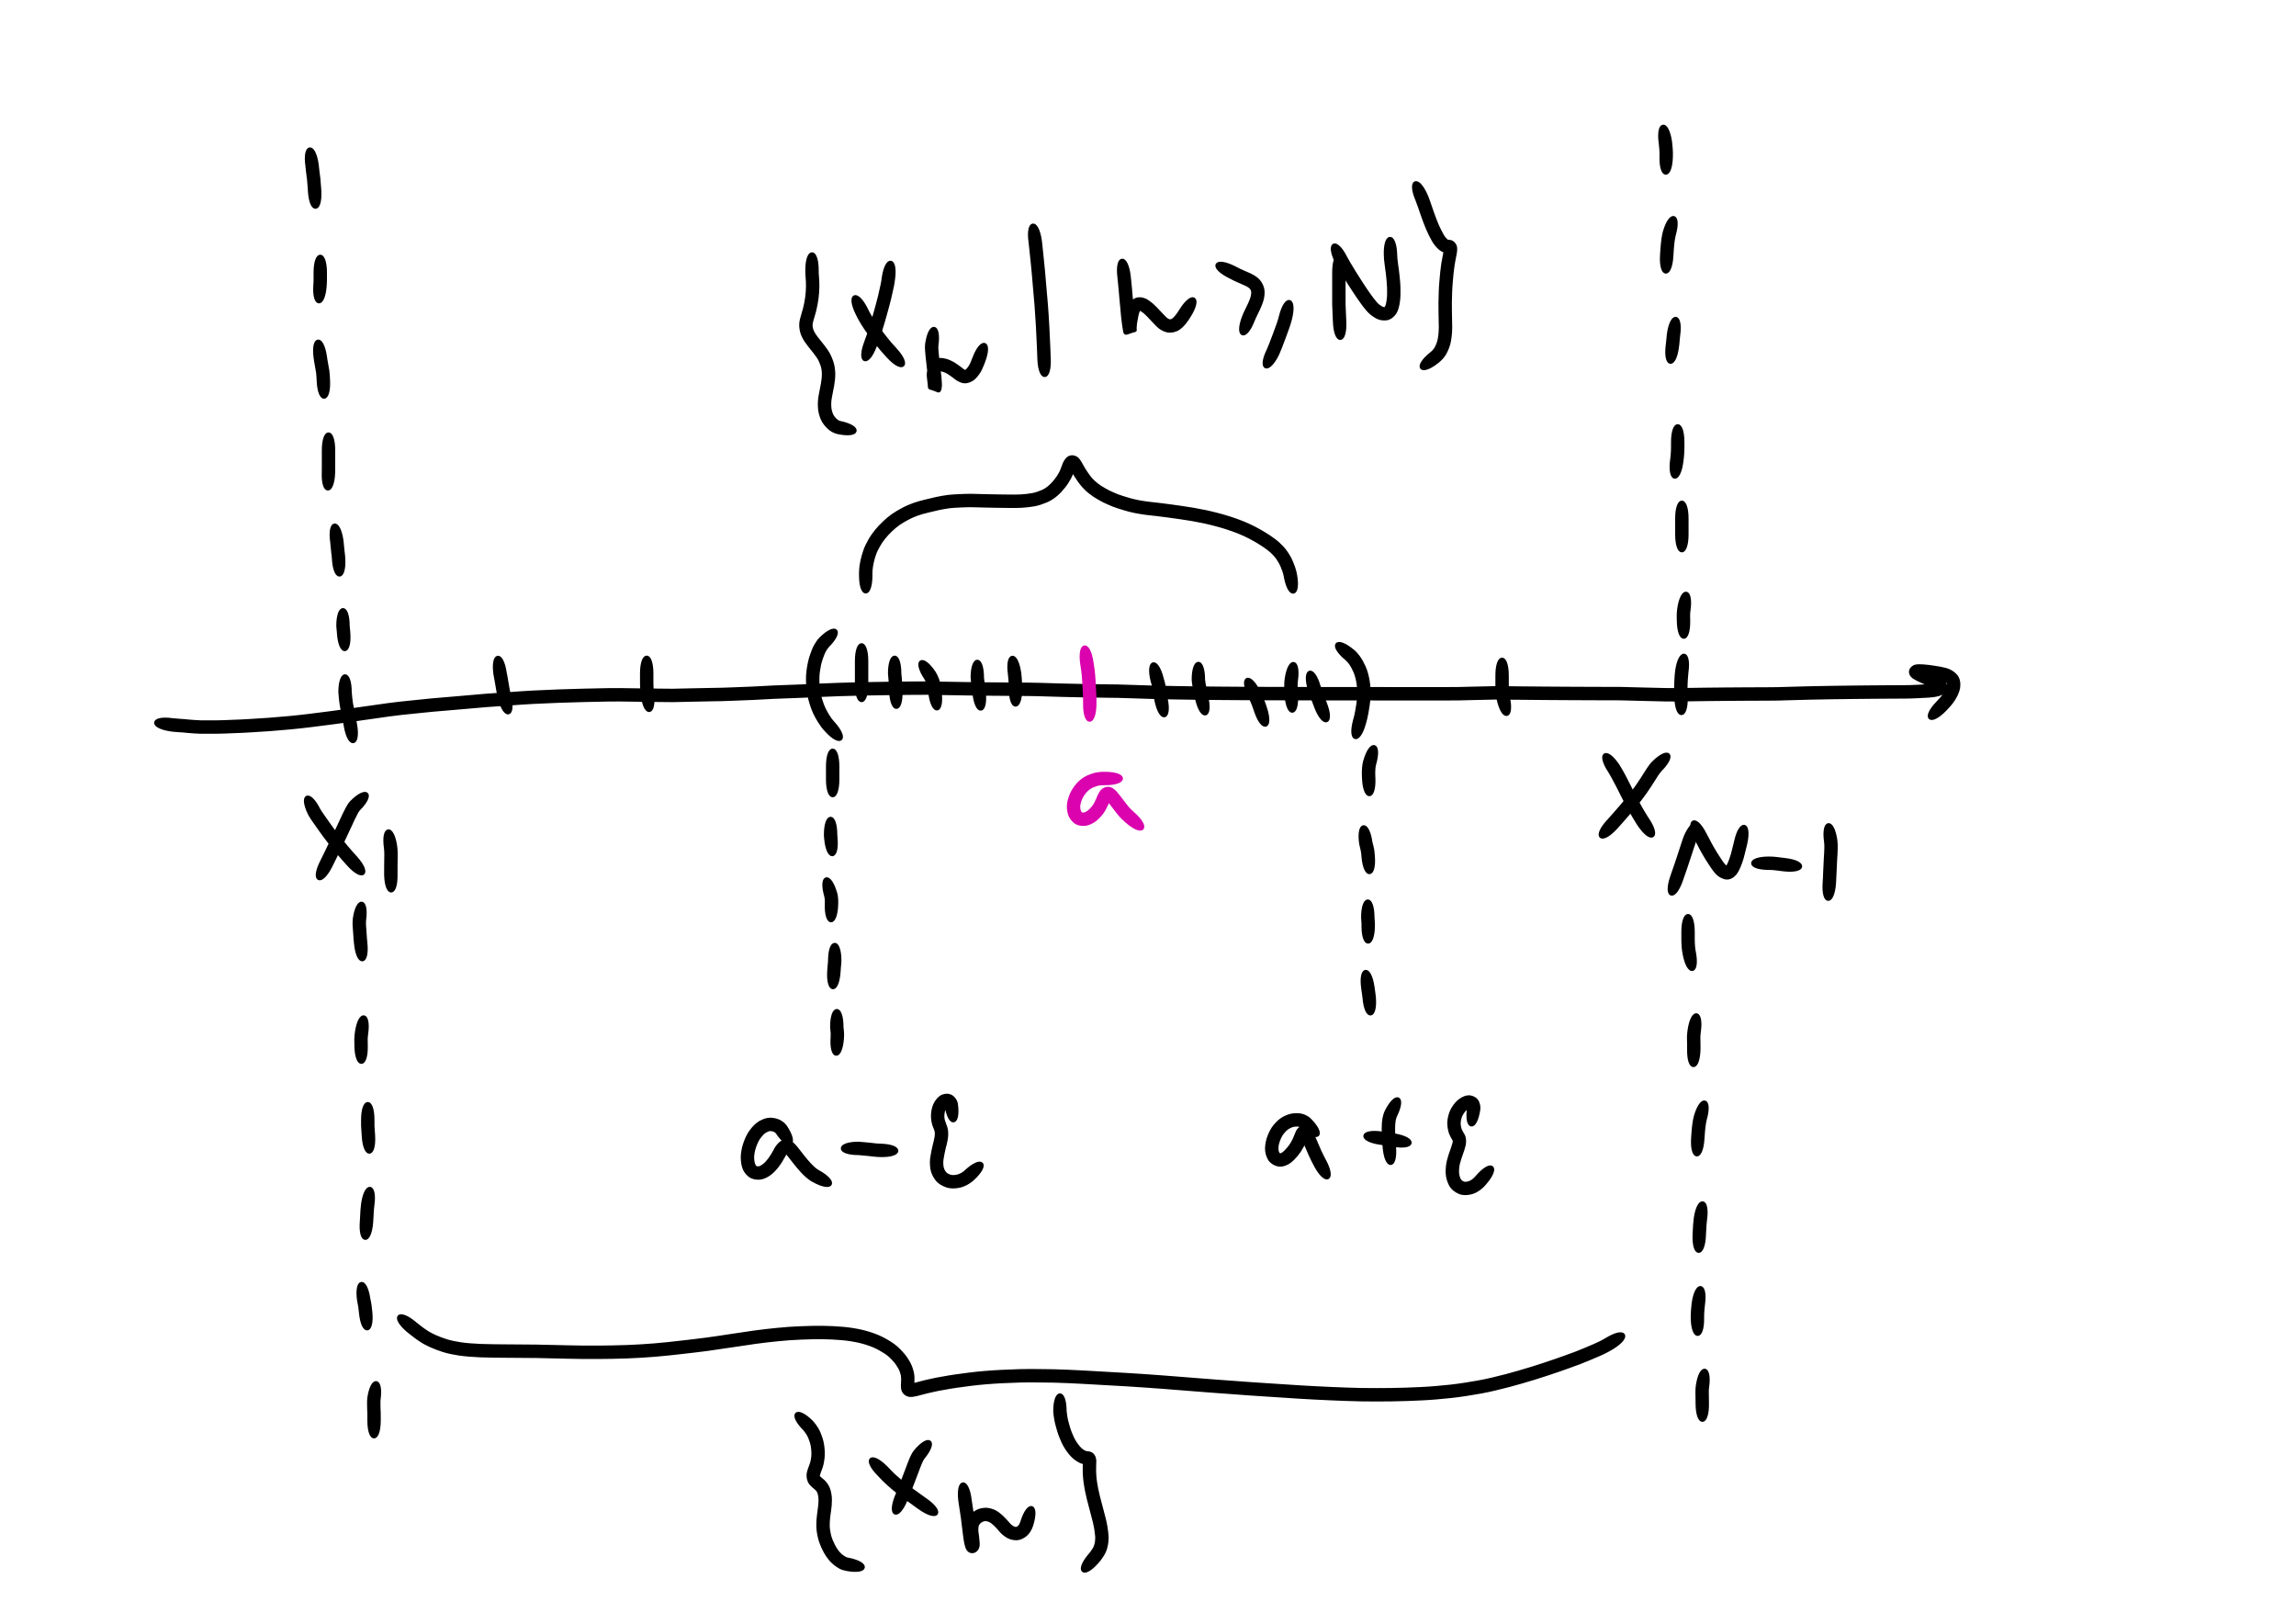 <?xml version="1.0" encoding="UTF-8" standalone="no"?>
<!-- Created with Inkscape (http://www.inkscape.org/) -->

<svg
   xmlns:dc="http://purl.org/dc/elements/1.1/"
   xmlns:cc="http://creativecommons.org/ns#"
   xmlns:rdf="http://www.w3.org/1999/02/22-rdf-syntax-ns#"
   xmlns:svg="http://www.w3.org/2000/svg"
   xmlns="http://www.w3.org/2000/svg"
   xmlns:sodipodi="http://sodipodi.sourceforge.net/DTD/sodipodi-0.dtd"
   xmlns:inkscape="http://www.inkscape.org/namespaces/inkscape"
   width="297mm"
   height="210mm"
   viewBox="0 0 297 210"
   version="1.1"
   id="svg4683"
   inkscape:version="0.92.1 r15371"
   sodipodi:docname="all-in-a-eps.svg">
  <defs
     id="defs4677" />
  <sodipodi:namedview
     id="base"
     pagecolor="#ffffff"
     bordercolor="#666666"
     borderopacity="1.0"
     inkscape:pageopacity="0.0"
     inkscape:pageshadow="2"
     inkscape:zoom="0.98994949"
     inkscape:cx="485.46994"
     inkscape:cy="421.72764"
     inkscape:document-units="mm"
     inkscape:current-layer="layer1"
     showgrid="false"
     inkscape:window-width="1920"
     inkscape:window-height="1046"
     inkscape:window-x="-11"
     inkscape:window-y="-11"
     inkscape:window-maximized="1" />
  <g
     inkscape:label="Layer 1"
     inkscape:groupmode="layer"
     id="layer1"
     transform="translate(0,-87)">
    <path
       style="opacity:1;fill:#000000;fill-opacity:1;fill-rule:nonzero;stroke:#000000;stroke-width:0.397;stroke-linecap:round;stroke-linejoin:round;stroke-miterlimit:4;stroke-dasharray:none;stroke-dashoffset:0;stroke-opacity:1;paint-order:markers fill stroke"
       id="path5228"
       d="m 22.333,180.084 c 0.263,0.034 0.528,0.053 0.792,0.071 0.436,0.019 0.87,0.067 1.305,0.107 0.528,0.045 1.057,0.087 1.587,0.101 0.636,0.007 1.272,0.002 1.907,-7.9e-4 0.703,-8e-4 1.405,-0.039 2.107,-0.067 0.749,-0.021 1.497,-0.059 2.244,-0.105 0.818,-0.041 1.634,-0.097 2.45,-0.156 0.893,-0.066 1.786,-0.141 2.678,-0.226 0.929,-0.087 1.856,-0.191 2.782,-0.306 0.937,-0.115 1.874,-0.237 2.811,-0.359 0.952,-0.137 1.905,-0.262 2.858,-0.394 0.974,-0.136 1.948,-0.272 2.921,-0.413 0.958,-0.146 1.919,-0.271 2.882,-0.384 0.921,-0.105 1.844,-0.187 2.765,-0.286 0.921,-0.101 1.844,-0.183 2.768,-0.258 0.921,-0.071 1.841,-0.16 2.762,-0.236 0.946,-0.075 1.89,-0.168 2.836,-0.246 1.009,-0.078 2.019,-0.136 3.029,-0.213 1.056,-0.083 2.113,-0.149 3.171,-0.208 1.095,-0.06 2.19,-0.104 3.286,-0.145 1.091,-0.04 2.183,-0.07 3.275,-0.098 1.046,-0.026 2.093,-0.047 3.139,-0.066 0.981,-0.021 1.962,5.3e-4 2.943,0.015 0.917,0.014 1.834,0.026 2.752,0.037 0.875,0.01 1.751,0.018 2.626,0.026 0.835,-0.008 1.669,-0.034 2.504,-0.055 0.841,-0.021 1.682,-0.037 2.524,-0.051 0.855,-0.005 1.708,-0.032 2.562,-0.067 0.897,-0.042 1.794,-0.062 2.69,-0.105 0.918,-0.052 1.836,-0.101 2.754,-0.145 0.939,-0.043 1.879,-0.076 2.819,-0.106 0.958,-0.027 1.915,-0.085 2.873,-0.13 0.999,-0.047 1.998,-0.083 2.997,-0.115 1.022,-0.032 2.044,-0.057 3.066,-0.078 1.06,-0.022 2.12,-0.038 3.179,-0.053 1.106,-0.015 2.213,-0.026 3.319,-0.036 1.12,-0.021 2.239,0.002 3.359,0.022 1.099,0.021 2.198,0.039 3.297,0.054 1.089,0.015 2.178,0.027 3.267,0.038 1.06,0.01 2.12,0.018 3.18,0.026 1.018,0.005 2.035,0.008 3.052,0.037 0.98,0.032 1.96,0.062 2.94,0.088 0.967,0.026 1.934,0.046 2.902,0.063 0.96,0.018 1.92,0.031 2.88,0.043 0.965,0.002 1.929,0.027 2.894,0.062 0.972,0.037 1.944,0.066 2.915,0.093 0.978,0.027 1.956,0.047 2.934,0.065 0.978,0.018 1.957,0.032 2.936,0.044 0.973,0.012 1.946,0.021 2.919,0.03 0.965,0.008 1.93,0.015 2.895,0.02 0.964,0.006 1.929,0.01 2.893,0.013 0.974,0.004 1.947,0.007 2.921,0.009 0.991,0.003 1.983,0.004 2.974,0.006 0.992,0.002 1.984,0.003 2.976,0.004 1.002,0.001 2.003,0.002 3.004,0.003 1.006,8e-4 2.012,0.001 3.018,0.002 0.995,5.3e-4 1.99,8e-4 2.986,0.001 0.967,2.6e-4 1.934,5.3e-4 2.901,7.9e-4 0.969,2.4e-4 1.937,5.3e-4 2.906,5.3e-4 0.985,0.011 1.97,-0.019 2.955,-0.046 1.026,-0.028 2.053,-0.05 3.079,-0.071 1.062,-0.005 2.124,0.012 3.185,0.024 1.092,0.012 2.184,0.022 3.275,0.03 1.113,0.009 2.227,0.015 3.34,0.021 1.108,0.006 2.216,0.01 3.325,0.014 1.069,0.004 2.138,0.007 3.207,0.009 1.025,0.017 2.049,0.051 3.073,0.079 0.951,0.026 1.901,0.048 2.852,0.067 0.884,0.022 1.768,1.5e-4 2.652,-0.014 0.86,-0.014 1.721,-0.026 2.581,-0.036 0.837,-0.01 1.674,-0.018 2.512,-0.025 0.861,-0.007 1.721,-0.012 2.582,-0.017 0.901,-0.005 1.803,-0.008 2.704,-0.011 0.923,0.008 1.846,-0.025 2.768,-0.053 0.941,-0.03 1.881,-0.054 2.822,-0.076 0.923,-0.021 1.847,-0.037 2.771,-0.052 0.875,-0.014 1.75,-0.025 2.625,-0.035 0.788,-0.009 1.577,-0.017 2.365,-0.024 0.707,-0.006 1.413,-0.011 2.12,-0.016 0.651,-0.004 1.302,-0.008 1.952,-0.011 0.593,0.007 1.184,-0.01 1.776,-0.039 0.555,-0.034 1.111,-0.046 1.665,-0.086 0.342,-0.03 0.689,-0.056 1.017,-0.16 0.25,-0.129 0.026,0.009 -0.058,0.167 -0.082,0.093 0.085,0.413 -0.046,0.299 -0.197,-0.136 -0.409,-0.245 -0.624,-0.349 -0.364,-0.183 -0.739,-0.341 -1.11,-0.51 -0.355,-0.147 -0.696,-0.321 -1.023,-0.521 -0.614,-0.422 -0.637,-1.058 0.079,-1.43 0.362,-0.107 0.744,-0.081 1.115,-0.058 0.47,0.029 0.937,0.093 1.402,0.166 0.508,0.072 1.014,0.158 1.51,0.291 0.529,0.145 0.973,0.42 1.336,0.826 0.358,0.467 0.399,1.005 0.322,1.567 -0.106,0.555 -0.366,1.055 -0.665,1.528 -0.313,0.464 -0.686,0.884 -1.076,1.284 -1.981,2.027 -2.937,1.093 -0.956,-0.934 v 0 c 0.327,-0.334 0.64,-0.685 0.906,-1.07 0.204,-0.313 0.384,-0.647 0.47,-1.014 0.035,-0.169 0.061,-0.345 -0.026,-0.502 -0.141,-0.224 -0.429,-0.31 -0.664,-0.396 -0.447,-0.124 -0.906,-0.192 -1.364,-0.26 -0.424,-0.066 -0.85,-0.125 -1.278,-0.152 -0.188,-0.012 -0.387,-0.016 -0.57,-0.022 0.385,-0.256 0.397,-0.733 0.153,-0.965 0.282,0.172 0.577,0.32 0.883,0.446 0.38,0.173 0.765,0.336 1.139,0.524 0.326,0.159 0.649,0.327 0.932,0.555 0.312,0.283 0.523,0.606 0.444,1.049 -0.167,0.401 -0.426,0.645 -0.851,0.763 -0.424,0.122 -0.861,0.184 -1.302,0.212 -0.564,0.04 -1.13,0.055 -1.695,0.088 -0.611,0.03 -1.223,0.047 -1.835,0.041 -0.65,0.003 -1.3,0.007 -1.95,0.011 -0.706,0.005 -1.411,0.01 -2.117,0.016 -0.787,0.007 -1.574,0.015 -2.361,0.024 -0.873,0.01 -1.746,0.021 -2.619,0.035 -0.921,0.015 -1.841,0.031 -2.761,0.052 -0.937,0.022 -1.875,0.046 -2.812,0.076 -0.935,0.029 -1.869,0.062 -2.805,0.054 -0.9,0.003 -1.801,0.007 -2.701,0.011 -0.859,0.005 -1.719,0.01 -2.578,0.017 -0.836,0.007 -1.671,0.015 -2.507,0.025 -0.859,0.011 -1.717,0.022 -2.576,0.036 -0.9,0.014 -1.8,0.036 -2.7,0.014 -0.954,-0.019 -1.908,-0.041 -2.861,-0.068 -1.013,-0.028 -2.026,-0.062 -3.04,-0.078 -1.069,-0.003 -2.139,-0.006 -3.208,-0.009 -1.109,-0.004 -2.218,-0.008 -3.327,-0.014 -1.115,-0.006 -2.229,-0.012 -3.344,-0.021 -1.093,-0.009 -2.187,-0.018 -3.28,-0.03 -1.048,-0.012 -2.096,-0.028 -3.144,-0.024 -1.023,0.02 -2.047,0.042 -3.07,0.07 -0.997,0.026 -1.994,0.057 -2.991,0.046 -0.969,-1.6e-4 -1.938,-2.7e-4 -2.906,-5.3e-4 -0.967,-2.5e-4 -1.934,-5.3e-4 -2.901,-7.9e-4 -0.995,-2.7e-4 -1.991,-8e-4 -2.986,-0.001 -1.006,-5.3e-4 -2.012,-0.001 -3.018,-0.002 -1.002,-7.9e-4 -2.003,-0.002 -3.005,-0.003 -0.992,-0.001 -1.985,-0.002 -2.977,-0.004 -0.992,-0.002 -1.983,-0.004 -2.975,-0.006 -0.974,-0.003 -1.949,-0.005 -2.923,-0.009 -0.965,-0.004 -1.931,-0.008 -2.896,-0.014 -0.966,-0.006 -1.933,-0.012 -2.899,-0.02 -0.975,-0.008 -1.949,-0.018 -2.924,-0.03 -0.981,-0.013 -1.962,-0.026 -2.943,-0.044 -0.982,-0.018 -1.965,-0.038 -2.947,-0.066 -0.976,-0.027 -1.951,-0.057 -2.926,-0.094 -0.954,-0.034 -1.908,-0.059 -2.863,-0.061 -0.963,-0.012 -1.925,-0.025 -2.888,-0.043 -0.971,-0.018 -1.942,-0.038 -2.913,-0.064 -0.981,-0.026 -1.962,-0.057 -2.942,-0.088 -1.008,-0.029 -2.016,-0.032 -3.024,-0.037 -1.061,-0.007 -2.123,-0.015 -3.184,-0.026 -1.091,-0.011 -2.182,-0.022 -3.273,-0.038 -1.101,-0.016 -2.202,-0.034 -3.302,-0.055 -1.107,-0.02 -2.215,-0.043 -3.322,-0.022 -1.104,0.01 -2.208,0.021 -3.312,0.036 -1.056,0.015 -2.113,0.03 -3.169,0.053 -1.017,0.022 -2.034,0.046 -3.051,0.078 -0.992,0.032 -1.985,0.068 -2.977,0.115 -0.965,0.046 -1.929,0.104 -2.895,0.131 -0.933,0.029 -1.866,0.062 -2.798,0.105 -0.918,0.043 -1.835,0.093 -2.752,0.145 -0.9,0.043 -1.8,0.064 -2.7,0.106 -0.865,0.036 -1.729,0.063 -2.595,0.068 -0.838,0.014 -1.676,0.03 -2.513,0.051 -0.849,0.021 -1.699,0.048 -2.548,0.055 -0.877,-0.007 -1.754,-0.015 -2.631,-0.026 -0.919,-0.011 -1.837,-0.023 -2.756,-0.037 -0.966,-0.015 -1.932,-0.036 -2.899,-0.015 -1.043,0.019 -2.087,0.039 -3.13,0.066 -1.086,0.027 -2.173,0.057 -3.259,0.097 -1.087,0.04 -2.174,0.084 -3.26,0.143 -1.049,0.059 -2.097,0.124 -3.144,0.207 -1.006,0.077 -2.014,0.135 -3.02,0.213 -0.946,0.078 -1.89,0.171 -2.835,0.246 -0.922,0.076 -1.842,0.166 -2.765,0.236 -0.912,0.073 -1.823,0.155 -2.732,0.254 -0.917,0.099 -1.835,0.181 -2.751,0.285 -0.951,0.112 -1.9,0.235 -2.847,0.38 -0.976,0.141 -1.952,0.278 -2.929,0.415 -0.957,0.133 -1.914,0.259 -2.87,0.396 -0.939,0.122 -1.878,0.244 -2.818,0.36 -0.938,0.116 -1.878,0.221 -2.82,0.31 -0.902,0.086 -1.805,0.162 -2.709,0.228 -0.822,0.059 -1.643,0.115 -2.466,0.157 -0.757,0.046 -1.514,0.085 -2.272,0.106 -0.718,0.029 -1.436,0.067 -2.155,0.068 -0.65,0.003 -1.3,0.008 -1.949,2.6e-4 -0.558,-0.016 -1.115,-0.057 -1.672,-0.105 -0.425,-0.039 -0.849,-0.086 -1.275,-0.104 -0.297,-0.02 -0.595,-0.042 -0.89,-0.082 -2.806,-0.401 -2.617,-1.724 0.189,-1.323 z"
       inkscape:connector-curvature="0" />
    <path
       style="opacity:1;fill:#da03ae;fill-opacity:1;fill-rule:nonzero;stroke:#da03ae;stroke-width:0.397;stroke-linecap:round;stroke-linejoin:round;stroke-miterlimit:4;stroke-dasharray:none;stroke-dashoffset:0;stroke-opacity:1;paint-order:markers fill stroke"
       id="path5230"
       d="m 141.253,172.681 c 0.044,0.298 0.097,0.594 0.137,0.893 0.061,0.474 0.097,0.951 0.13,1.428 0.037,0.545 0.063,1.091 0.087,1.637 0.025,0.466 0.036,0.931 0.031,1.397 -0.03,2.835 -1.367,2.82 -1.336,-0.014 v 0 c 0.005,-0.442 -0.006,-0.883 -0.03,-1.324 -0.024,-0.534 -0.049,-1.068 -0.085,-1.602 -0.032,-0.449 -0.065,-0.899 -0.122,-1.346 -0.039,-0.295 -0.092,-0.587 -0.135,-0.88 -0.401,-2.806 0.922,-2.995 1.323,-0.189 z"
       inkscape:connector-curvature="0" />
    <path
       style="opacity:1;fill:#000000;fill-opacity:1;fill-rule:nonzero;stroke:#000000;stroke-width:0.397;stroke-linecap:round;stroke-linejoin:round;stroke-miterlimit:4;stroke-dasharray:none;stroke-dashoffset:0;stroke-opacity:1;paint-order:markers fill stroke"
       id="path5274"
       d="m 107.073,170.559 c -0.146,0.159 -0.264,0.338 -0.374,0.523 -0.206,0.351 -0.339,0.738 -0.472,1.12 -0.194,0.547 -0.292,1.118 -0.375,1.691 -0.091,0.696 -0.068,1.399 0.002,2.095 0.075,0.763 0.286,1.497 0.547,2.215 0.263,0.668 0.62,1.29 1.039,1.871 0.259,0.326 0.127,0.171 0.394,0.467 1.886,2.116 0.888,3.005 -0.998,0.889 v 0 c -0.331,-0.373 -0.17,-0.181 -0.482,-0.578 -0.487,-0.683 -0.907,-1.41 -1.21,-2.195 -0.296,-0.822 -0.534,-1.663 -0.62,-2.537 -0.079,-0.805 -0.103,-1.616 0.005,-2.42 0.096,-0.657 0.213,-1.312 0.436,-1.94 0.164,-0.467 0.332,-0.937 0.586,-1.363 0.168,-0.279 0.35,-0.549 0.576,-0.784 2.005,-2.005 2.949,-1.06 0.945,0.945 z"
       inkscape:connector-curvature="0" />
    <path
       style="opacity:1;fill:#000000;fill-opacity:1;fill-rule:nonzero;stroke:#000000;stroke-width:0.397;stroke-linecap:round;stroke-linejoin:round;stroke-miterlimit:4;stroke-dasharray:none;stroke-dashoffset:0;stroke-opacity:1;paint-order:markers fill stroke"
       id="path5276"
       d="m 175.002,171.177 c 0.267,0.217 0.491,0.476 0.7,0.747 0.304,0.405 0.539,0.855 0.749,1.314 0.264,0.574 0.412,1.189 0.522,1.809 0.121,0.686 0.129,1.381 0.108,2.075 -0.033,0.705 -0.14,1.403 -0.268,2.096 -0.074,0.44 -0.188,0.872 -0.305,1.302 -0.741,2.736 -2.031,2.387 -1.29,-0.349 v 0 c 0.107,-0.395 0.214,-0.791 0.281,-1.196 0.116,-0.626 0.214,-1.257 0.246,-1.894 0.019,-0.603 0.016,-1.207 -0.089,-1.804 -0.087,-0.509 -0.207,-1.014 -0.422,-1.485 -0.166,-0.368 -0.353,-0.729 -0.593,-1.055 -0.147,-0.194 -0.305,-0.38 -0.495,-0.533 -2.178,-1.815 -1.322,-2.841 0.856,-1.027 z"
       inkscape:connector-curvature="0" />
    <path
       style="opacity:1;fill:#000000;fill-opacity:1;fill-rule:nonzero;stroke:#000000;stroke-width:0.397;stroke-linecap:round;stroke-linejoin:round;stroke-miterlimit:4;stroke-dasharray:none;stroke-dashoffset:0;stroke-opacity:1;paint-order:markers fill stroke"
       id="path5278"
       d="m 112.12,172.508 c 0,0.258 0,0.516 0,0.774 0,0.371 0,0.742 0,1.114 0,0.366 0,0.731 0,1.097 0,2.835 -1.336,2.835 -1.336,0 v 0 c 0,-0.366 0,-0.731 0,-1.097 0,-0.371 0,-0.742 0,-1.114 0,-0.258 0,-0.516 0,-0.774 0,-2.835 1.336,-2.835 1.336,0 z"
       inkscape:connector-curvature="0" />
    <path
       style="opacity:1;fill:#000000;fill-opacity:1;fill-rule:nonzero;stroke:#000000;stroke-width:0.397;stroke-linecap:round;stroke-linejoin:round;stroke-miterlimit:4;stroke-dasharray:none;stroke-dashoffset:0;stroke-opacity:1;paint-order:markers fill stroke"
       id="path5280"
       d="m 116.396,174.111 c 0.031,0.239 0.051,0.48 0.07,0.72 0.029,0.368 0.048,0.736 0.065,1.104 0.011,0.27 0.006,0.134 0.016,0.407 0.109,2.833 -1.226,2.884 -1.335,0.052 v 0 c -0.01,-0.266 -0.005,-0.134 -0.016,-0.397 -0.016,-0.353 -0.034,-0.705 -0.062,-1.057 -0.022,-0.276 -0.053,-0.552 -0.074,-0.828 0,-2.835 1.336,-2.835 1.336,0 z"
       inkscape:connector-curvature="0" />
    <path
       style="opacity:1;fill:#000000;fill-opacity:1;fill-rule:nonzero;stroke:#000000;stroke-width:0.397;stroke-linecap:round;stroke-linejoin:round;stroke-miterlimit:4;stroke-dasharray:none;stroke-dashoffset:0;stroke-opacity:1;paint-order:markers fill stroke"
       id="path5282"
       d="m 120.859,174 c 0.16,0.261 0.287,0.542 0.403,0.826 0.157,0.398 0.226,0.824 0.292,1.245 0.04,0.283 0.021,0.141 0.058,0.426 0.364,2.811 -0.961,2.983 -1.325,0.172 v 0 c -0.034,-0.263 -0.016,-0.132 -0.053,-0.391 -0.05,-0.321 -0.097,-0.646 -0.211,-0.952 -0.079,-0.2 -0.171,-0.396 -0.275,-0.585 -1.572,-2.359 -0.461,-3.1 1.112,-0.741 z"
       inkscape:connector-curvature="0" />
    <path
       style="opacity:1;fill:#000000;fill-opacity:1;fill-rule:nonzero;stroke:#000000;stroke-width:0.397;stroke-linecap:round;stroke-linejoin:round;stroke-miterlimit:4;stroke-dasharray:none;stroke-dashoffset:0;stroke-opacity:1;paint-order:markers fill stroke"
       id="path5284"
       d="m 127.087,174.646 c 0.031,0.224 0.041,0.45 0.074,0.674 0.056,0.338 0.102,0.678 0.141,1.019 0.007,0.065 0.014,0.129 0.021,0.194 0.299,2.819 -1.03,2.96 -1.329,0.141 v 0 c -0.006,-0.06 -0.013,-0.12 -0.019,-0.181 -0.038,-0.331 -0.084,-0.661 -0.138,-0.99 -0.038,-0.285 -0.063,-0.571 -0.086,-0.858 0,-2.835 1.336,-2.835 1.336,0 z"
       inkscape:connector-curvature="0" />
    <path
       style="opacity:1;fill:#000000;fill-opacity:1;fill-rule:nonzero;stroke:#000000;stroke-width:0.397;stroke-linecap:round;stroke-linejoin:round;stroke-miterlimit:4;stroke-dasharray:none;stroke-dashoffset:0;stroke-opacity:1;paint-order:markers fill stroke"
       id="path5286"
       d="m 131.899,174.017 c 0.04,0.283 0.061,0.568 0.082,0.854 0.026,0.4 0.051,0.8 0.053,1.201 0.006,2.835 -1.33,2.838 -1.336,0.003 v 0 c 5.3e-4,-0.37 -0.028,-0.74 -0.05,-1.109 -0.018,-0.254 -0.037,-0.508 -0.071,-0.76 -0.401,-2.806 0.922,-2.995 1.323,-0.189 z"
       inkscape:connector-curvature="0" />
    <path
       style="opacity:1;fill:#000000;fill-opacity:1;fill-rule:nonzero;stroke:#000000;stroke-width:0.397;stroke-linecap:round;stroke-linejoin:round;stroke-miterlimit:4;stroke-dasharray:none;stroke-dashoffset:0;stroke-opacity:1;paint-order:markers fill stroke"
       id="path5288"
       d="m 150.335,174.759 c 0.101,0.298 0.169,0.605 0.232,0.912 0.078,0.427 0.13,0.858 0.205,1.285 0.048,0.279 0.022,0.145 0.077,0.403 0.581,2.775 -0.727,3.048 -1.308,0.274 v 0 c -0.063,-0.304 -0.035,-0.155 -0.085,-0.448 -0.072,-0.415 -0.124,-0.833 -0.198,-1.249 -0.058,-0.288 -0.125,-0.575 -0.219,-0.854 -0.688,-2.75 0.609,-3.074 1.296,-0.324 z"
       inkscape:connector-curvature="0" />
    <path
       style="opacity:1;fill:#000000;fill-opacity:1;fill-rule:nonzero;stroke:#000000;stroke-width:0.397;stroke-linecap:round;stroke-linejoin:round;stroke-miterlimit:4;stroke-dasharray:none;stroke-dashoffset:0;stroke-opacity:1;paint-order:markers fill stroke"
       id="path5290"
       d="m 155.685,174.913 c 0.02,0.223 0.06,0.444 0.096,0.665 0.074,0.374 0.143,0.749 0.223,1.122 0.058,0.281 0.028,0.143 0.091,0.412 0.647,2.76 -0.654,3.065 -1.301,0.305 v 0 c -0.07,-0.3 -0.038,-0.154 -0.097,-0.438 -0.084,-0.394 -0.158,-0.789 -0.235,-1.184 -0.048,-0.293 -0.1,-0.585 -0.114,-0.882 0,-2.835 1.336,-2.835 1.336,0 z"
       inkscape:connector-curvature="0" />
    <path
       style="opacity:1;fill:#000000;fill-opacity:1;fill-rule:nonzero;stroke:#000000;stroke-width:0.397;stroke-linecap:round;stroke-linejoin:round;stroke-miterlimit:4;stroke-dasharray:none;stroke-dashoffset:0;stroke-opacity:1;paint-order:markers fill stroke"
       id="path5292"
       d="m 162.854,176.477 c 0.112,0.244 0.23,0.484 0.337,0.731 0.164,0.371 0.293,0.755 0.428,1.138 0.024,0.071 0.048,0.142 0.071,0.213 0.9,2.688 -0.368,3.112 -1.267,0.424 v 0 c -0.021,-0.064 -0.043,-0.129 -0.065,-0.193 -0.124,-0.353 -0.243,-0.708 -0.394,-1.05 -0.097,-0.224 -0.206,-0.442 -0.306,-0.664 -1.268,-2.536 -0.072,-3.133 1.195,-0.598 z"
       inkscape:connector-curvature="0" />
    <path
       style="opacity:1;fill:#000000;fill-opacity:1;fill-rule:nonzero;stroke:#000000;stroke-width:0.397;stroke-linecap:round;stroke-linejoin:round;stroke-miterlimit:4;stroke-dasharray:none;stroke-dashoffset:0;stroke-opacity:1;paint-order:markers fill stroke"
       id="path5294"
       d="m 170.642,175.799 c 0.087,0.242 0.173,0.484 0.263,0.725 0.135,0.36 0.272,0.719 0.407,1.079 0.096,0.269 0.048,0.14 0.144,0.387 1.027,2.642 -0.218,3.126 -1.245,0.484 v 0 c -0.106,-0.274 -0.057,-0.141 -0.15,-0.401 -0.136,-0.361 -0.273,-0.722 -0.409,-1.083 -0.101,-0.273 -0.202,-0.547 -0.296,-0.823 -0.779,-2.726 0.506,-3.093 1.285,-0.367 z"
       inkscape:connector-curvature="0" />
    <path
       style="opacity:1;fill:#000000;fill-opacity:1;fill-rule:nonzero;stroke:#000000;stroke-width:0.397;stroke-linecap:round;stroke-linejoin:round;stroke-miterlimit:4;stroke-dasharray:none;stroke-dashoffset:0;stroke-opacity:1;paint-order:markers fill stroke"
       id="path5296"
       d="m 167.697,175.008 c -0.043,0.245 -0.039,0.494 -0.037,0.742 -0.005,0.359 0.021,0.716 0.044,1.074 0.18,2.829 -1.153,2.914 -1.334,0.085 v 0 c -0.024,-0.383 -0.051,-0.767 -0.046,-1.151 -0.002,-0.313 -0.001,-0.627 0.051,-0.938 0.401,-2.806 1.724,-2.617 1.323,0.189 z"
       inkscape:connector-curvature="0" />
    <path
       style="opacity:1;fill:#000000;fill-opacity:1;fill-rule:nonzero;stroke:#000000;stroke-width:0.397;stroke-linecap:round;stroke-linejoin:round;stroke-miterlimit:4;stroke-dasharray:none;stroke-dashoffset:0;stroke-opacity:1;paint-order:markers fill stroke"
       id="path5304"
       d="m 108.378,186.138 c 0,0.258 0,0.516 0,0.774 0,0.296 0,0.591 0,0.887 0,2.835 -1.336,2.835 -1.336,0 v 0 c 0,-0.296 0,-0.591 0,-0.887 0,-0.258 0,-0.516 0,-0.774 0,-2.835 1.336,-2.835 1.336,0 z"
       inkscape:connector-curvature="0" />
    <path
       style="opacity:1;fill:#000000;fill-opacity:1;fill-rule:nonzero;stroke:#000000;stroke-width:0.397;stroke-linecap:round;stroke-linejoin:round;stroke-miterlimit:4;stroke-dasharray:none;stroke-dashoffset:0;stroke-opacity:1;paint-order:markers fill stroke"
       id="path5306"
       d="m 108.111,194.958 c -0.002,0.135 0.017,0.27 0.03,0.405 0.266,2.822 -1.064,2.948 -1.33,0.126 v 0 c -0.017,-0.176 -0.038,-0.353 -0.036,-0.53 0,-2.835 1.336,-2.835 1.336,0 z"
       inkscape:connector-curvature="0" />
    <path
       style="opacity:1;fill:#000000;fill-opacity:1;fill-rule:nonzero;stroke:#000000;stroke-width:0.397;stroke-linecap:round;stroke-linejoin:round;stroke-miterlimit:4;stroke-dasharray:none;stroke-dashoffset:0;stroke-opacity:1;paint-order:markers fill stroke"
       id="path5312"
       d="m 108.101,202.526 c 0.09,0.296 0.11,0.605 0.131,0.912 0.008,0.183 7.9e-4,0.365 -0.005,0.548 -0.086,2.834 -1.422,2.793 -1.336,-0.041 v 0 c 0.004,-0.139 0.009,-0.277 0.007,-0.416 -0.015,-0.213 -0.021,-0.43 -0.083,-0.636 -0.779,-2.726 0.506,-3.093 1.285,-0.367 z"
       inkscape:connector-curvature="0" />
    <path
       style="opacity:1;fill:#000000;fill-opacity:1;fill-rule:nonzero;stroke:#000000;stroke-width:0.397;stroke-linecap:round;stroke-linejoin:round;stroke-miterlimit:4;stroke-dasharray:none;stroke-dashoffset:0;stroke-opacity:1;paint-order:markers fill stroke"
       id="path5314"
       d="m 108.645,211.262 c -0.002,0.26 -0.038,0.518 -0.062,0.776 -0.019,0.21 -0.033,0.421 -0.046,0.631 -0.177,2.829 -1.511,2.746 -1.334,-0.084 v 0 c 0.014,-0.224 0.029,-0.447 0.049,-0.67 0.02,-0.217 0.051,-0.435 0.057,-0.653 0,-2.835 1.336,-2.835 1.336,0 z"
       inkscape:connector-curvature="0" />
    <path
       style="opacity:1;fill:#000000;fill-opacity:1;fill-rule:nonzero;stroke:#000000;stroke-width:0.397;stroke-linecap:round;stroke-linejoin:round;stroke-miterlimit:4;stroke-dasharray:none;stroke-dashoffset:0;stroke-opacity:1;paint-order:markers fill stroke"
       id="path5316"
       d="m 108.912,219.814 c 0.031,0.239 0.051,0.48 0.07,0.72 0.013,0.248 0.007,0.496 -0.009,0.744 -0.196,2.828 -1.53,2.735 -1.333,-0.093 v 0 c 0.014,-0.181 0.015,-0.362 0.01,-0.543 -0.022,-0.276 -0.053,-0.552 -0.074,-0.828 0,-2.835 1.336,-2.835 1.336,0 z"
       inkscape:connector-curvature="0" />
    <path
       style="opacity:1;fill:#000000;fill-opacity:1;fill-rule:nonzero;stroke:#000000;stroke-width:0.397;stroke-linecap:round;stroke-linejoin:round;stroke-miterlimit:4;stroke-dasharray:none;stroke-dashoffset:0;stroke-opacity:1;paint-order:markers fill stroke"
       id="path5324"
       d="m 111.085,234.86 c 0.286,0.024 0.571,0.053 0.857,0.074 0.394,0.027 0.785,0.082 1.177,0.125 0.261,0.034 0.522,0.047 0.784,0.054 2.834,0.083 2.795,1.419 -0.039,1.336 v 0 c -0.297,-0.009 -0.594,-0.024 -0.89,-0.062 -0.378,-0.041 -0.754,-0.094 -1.133,-0.121 -0.252,-0.019 -0.505,-0.037 -0.757,-0.07 -2.835,0 -2.835,-1.336 0,-1.336 z"
       inkscape:connector-curvature="0" />
    <path
       style="opacity:1;fill:#000000;fill-opacity:1;fill-rule:nonzero;stroke:#000000;stroke-width:0.397;stroke-linecap:round;stroke-linejoin:round;stroke-miterlimit:4;stroke-dasharray:none;stroke-dashoffset:0;stroke-opacity:1;paint-order:markers fill stroke"
       id="path5326"
       d="m 122.387,229.954 c -0.01,-0.024 -0.033,-0.024 -0.059,-0.036 0.024,0.039 0.069,0.057 0.103,0.081 -0.108,0.09 -0.179,0.216 -0.25,0.336 -0.127,0.225 -0.179,0.484 -0.206,0.738 -0.03,0.283 -0.015,0.567 0.055,0.843 0.083,0.315 0.227,0.607 0.324,0.919 0.129,0.427 0.123,0.871 0.074,1.309 -0.054,0.442 -0.174,0.872 -0.282,1.303 -0.108,0.426 -0.189,0.859 -0.262,1.292 -0.081,0.395 -0.082,0.794 -0.019,1.191 0.051,0.295 0.176,0.552 0.363,0.782 0.177,0.219 0.424,0.324 0.684,0.408 0.325,0.099 0.654,0.05 0.979,-0.021 0.348,-0.099 0.664,-0.273 0.942,-0.501 0.043,-0.04 0.086,-0.081 0.129,-0.121 2.085,-1.921 2.99,-0.938 0.905,0.983 v 0 c -0.068,0.061 -0.135,0.123 -0.203,0.185 -0.449,0.349 -0.943,0.627 -1.5,0.763 -0.56,0.114 -1.126,0.16 -1.679,-0.021 -0.507,-0.175 -0.972,-0.425 -1.312,-0.854 -0.319,-0.419 -0.546,-0.881 -0.63,-1.406 -0.076,-0.537 -0.085,-1.076 0.023,-1.61 0.079,-0.468 0.167,-0.935 0.283,-1.395 0.094,-0.375 0.201,-0.749 0.251,-1.134 0.033,-0.256 0.045,-0.518 -0.027,-0.769 -0.096,-0.339 -0.279,-0.649 -0.345,-0.997 -0.097,-0.431 -0.134,-0.869 -0.081,-1.31 0.057,-0.444 0.159,-0.885 0.391,-1.274 0.227,-0.367 0.491,-0.704 0.897,-0.882 0.435,-0.148 0.857,-0.155 1.242,0.132 0.268,0.235 0.475,0.515 0.531,0.877 0.401,2.806 -0.922,2.995 -1.323,0.189 z"
       inkscape:connector-curvature="0" />
    <path
       style="opacity:1;fill:#000000;fill-opacity:1;fill-rule:nonzero;stroke:#000000;stroke-width:0.397;stroke-linecap:round;stroke-linejoin:round;stroke-miterlimit:4;stroke-dasharray:none;stroke-dashoffset:0;stroke-opacity:1;paint-order:markers fill stroke"
       id="path5328"
       d="m 177.826,185.788 c -0.061,0.211 -0.093,0.426 -0.11,0.644 -0.031,0.333 -0.021,0.666 -0.008,1 0.003,0.066 0.006,0.131 0.009,0.197 0.123,2.832 -1.212,2.89 -1.335,0.058 v 0 c -0.003,-0.067 -0.006,-0.134 -0.009,-0.2 -0.016,-0.387 -0.024,-0.775 0.011,-1.162 0.025,-0.306 0.071,-0.608 0.157,-0.904 0.779,-2.726 2.064,-2.359 1.285,0.367 z"
       inkscape:connector-curvature="0" />
    <path
       style="opacity:1;fill:#000000;fill-opacity:1;fill-rule:nonzero;stroke:#000000;stroke-width:0.397;stroke-linecap:round;stroke-linejoin:round;stroke-miterlimit:4;stroke-dasharray:none;stroke-dashoffset:0;stroke-opacity:1;paint-order:markers fill stroke"
       id="path5330"
       d="m 177.335,195.933 c 0.056,0.209 0.101,0.422 0.155,0.632 0.096,0.368 0.126,0.748 0.157,1.126 0.237,2.825 -1.095,2.936 -1.332,0.112 v 0 c -0.025,-0.305 -0.045,-0.613 -0.121,-0.91 -0.065,-0.256 -0.124,-0.513 -0.182,-0.771 -0.401,-2.806 0.922,-2.995 1.323,-0.189 z"
       inkscape:connector-curvature="0" />
    <path
       style="opacity:1;fill:#000000;fill-opacity:1;fill-rule:nonzero;stroke:#000000;stroke-width:0.397;stroke-linecap:round;stroke-linejoin:round;stroke-miterlimit:4;stroke-dasharray:none;stroke-dashoffset:0;stroke-opacity:1;paint-order:markers fill stroke"
       id="path5332"
       d="m 177.601,205.649 c 0.008,0.248 0.041,0.494 0.051,0.742 0.002,0.228 0.002,0.115 5.3e-4,0.34 -0.018,2.835 -1.354,2.827 -1.336,-0.008 v 0 c 0.001,-0.194 0.001,-0.1 2.3e-4,-0.284 -0.007,-0.264 -0.054,-0.526 -0.052,-0.79 0,-2.835 1.336,-2.835 1.336,0 z"
       inkscape:connector-curvature="0" />
    <path
       style="opacity:1;fill:#000000;fill-opacity:1;fill-rule:nonzero;stroke:#000000;stroke-width:0.397;stroke-linecap:round;stroke-linejoin:round;stroke-miterlimit:4;stroke-dasharray:none;stroke-dashoffset:0;stroke-opacity:1;paint-order:markers fill stroke"
       id="path5334"
       d="m 177.602,214.642 c 0.026,0.256 0.067,0.509 0.107,0.762 0.034,0.187 0.053,0.375 0.07,0.564 0.239,2.825 -1.093,2.937 -1.332,0.113 v 0 c -0.012,-0.156 -0.031,-0.31 -0.058,-0.465 -0.042,-0.261 -0.084,-0.522 -0.111,-0.785 -0.401,-2.806 0.922,-2.995 1.323,-0.189 z"
       inkscape:connector-curvature="0" />
    <path
       style="opacity:1;fill:#000000;fill-opacity:1;fill-rule:nonzero;stroke:#000000;stroke-width:0.397;stroke-linecap:round;stroke-linejoin:round;stroke-miterlimit:4;stroke-dasharray:none;stroke-dashoffset:0;stroke-opacity:1;paint-order:markers fill stroke"
       id="path5354"
       d="m 178.75,233.538 c 0.263,0.027 0.524,0.069 0.785,0.111 0.301,0.04 0.599,0.096 0.898,0.149 2.791,0.496 2.557,1.812 -0.234,1.316 v 0 c -0.292,-0.052 -0.582,-0.107 -0.876,-0.145 -0.254,-0.041 -0.507,-0.082 -0.762,-0.107 -2.806,-0.401 -2.617,-1.724 0.189,-1.323 z"
       inkscape:connector-curvature="0" />
    <path
       style="opacity:1;fill:#000000;fill-opacity:1;fill-rule:nonzero;stroke:#000000;stroke-width:0.397;stroke-linecap:round;stroke-linejoin:round;stroke-miterlimit:4;stroke-dasharray:none;stroke-dashoffset:0;stroke-opacity:1;paint-order:markers fill stroke"
       id="path5356"
       d="m 180.511,231.331 c -0.086,0.189 -0.131,0.393 -0.175,0.596 -0.057,0.371 -0.07,0.746 -0.071,1.12 -0.007,0.497 0.031,0.992 0.064,1.488 0.015,0.257 0.032,0.514 0.054,0.77 0.248,2.824 -1.083,2.941 -1.331,0.117 v 0 c -0.023,-0.266 -0.042,-0.533 -0.057,-0.8 -0.034,-0.526 -0.074,-1.051 -0.067,-1.578 0.002,-0.469 0.02,-0.939 0.102,-1.402 0.069,-0.31 0.144,-0.621 0.285,-0.907 1.268,-2.536 2.463,-1.938 1.195,0.598 z"
       inkscape:connector-curvature="0" />
    <path
       style="opacity:1;fill:#000000;fill-opacity:1;fill-rule:nonzero;stroke:#000000;stroke-width:0.397;stroke-linecap:round;stroke-linejoin:round;stroke-miterlimit:4;stroke-dasharray:none;stroke-dashoffset:0;stroke-opacity:1;paint-order:markers fill stroke"
       id="path5358"
       d="m 189.963,230.3 c 0.017,-0.069 -0.019,-0.164 -0.034,-0.186 -0.027,0.033 0.018,0.048 0.05,0.072 -0.109,0.041 -0.202,0.102 -0.297,0.17 -0.246,0.17 -0.421,0.411 -0.577,0.661 -0.191,0.294 -0.276,0.625 -0.336,0.965 -0.053,0.335 -0.006,0.666 0.08,0.991 0.09,0.309 0.28,0.571 0.429,0.852 0.204,0.393 0.198,0.808 0.127,1.232 -0.089,0.407 -0.226,0.803 -0.368,1.195 -0.152,0.399 -0.274,0.807 -0.383,1.219 -0.094,0.392 -0.127,0.793 -0.114,1.196 0.026,0.327 0.091,0.657 0.261,0.941 0.122,0.202 0.302,0.322 0.52,0.401 0.237,0.077 0.469,0.021 0.701,-0.044 0.304,-0.095 0.56,-0.282 0.788,-0.5 0.194,-0.197 0.101,-0.096 0.279,-0.304 1.86,-2.139 2.868,-1.263 1.009,0.877 v 0 c -0.25,0.285 -0.123,0.15 -0.379,0.407 -0.396,0.36 -0.834,0.665 -1.355,0.812 -0.517,0.132 -1.036,0.184 -1.548,-0.011 -0.496,-0.213 -0.915,-0.518 -1.187,-0.997 -0.253,-0.482 -0.402,-1 -0.424,-1.547 -0.012,-0.529 0.029,-1.057 0.157,-1.571 0.119,-0.451 0.253,-0.898 0.418,-1.334 0.115,-0.318 0.226,-0.638 0.307,-0.967 0.024,-0.133 0.066,-0.254 0.008,-0.383 -0.194,-0.375 -0.445,-0.725 -0.541,-1.144 -0.127,-0.511 -0.19,-1.033 -0.1,-1.557 0.093,-0.51 0.239,-1.005 0.523,-1.445 0.257,-0.4 0.552,-0.776 0.95,-1.046 0.357,-0.24 0.739,-0.418 1.18,-0.398 0.436,0.064 0.785,0.253 1.01,0.644 0.146,0.316 0.216,0.64 0.17,0.989 -0.401,2.806 -1.724,2.617 -1.323,-0.189 z"
       inkscape:connector-curvature="0" />
    <path
       style="opacity:1;fill:#000000;fill-opacity:1;fill-rule:nonzero;stroke:#000000;stroke-width:0.397;stroke-linecap:round;stroke-linejoin:round;stroke-miterlimit:4;stroke-dasharray:none;stroke-dashoffset:0;stroke-opacity:1;paint-order:markers fill stroke"
       id="path5360"
       d="m 111.318,161.439 c -0.005,-0.275 10e-4,-0.549 0.021,-0.823 0.022,-0.392 0.104,-0.776 0.179,-1.16 0.089,-0.424 0.218,-0.838 0.358,-1.248 0.155,-0.457 0.378,-0.885 0.617,-1.302 0.231,-0.425 0.513,-0.818 0.812,-1.197 0.318,-0.388 0.656,-0.758 1.021,-1.101 0.351,-0.344 0.733,-0.654 1.131,-0.943 0.413,-0.295 0.854,-0.542 1.3,-0.783 0.46,-0.252 0.943,-0.455 1.434,-0.637 0.492,-0.179 0.999,-0.313 1.508,-0.435 0.481,-0.109 0.957,-0.234 1.439,-0.34 0.498,-0.108 1.002,-0.19 1.506,-0.263 0.522,-0.06 1.047,-0.083 1.571,-0.106 0.526,-0.026 1.052,-0.043 1.578,-0.034 0.521,0.013 1.043,0.028 1.564,0.041 0.523,0.013 1.045,0.023 1.568,0.032 0.526,0.009 1.053,0.015 1.579,0.021 0.518,0.015 1.036,0.004 1.554,-0.018 0.495,-0.031 0.988,-0.084 1.477,-0.168 0.44,-0.081 0.859,-0.234 1.271,-0.403 0.35,-0.145 0.663,-0.359 0.952,-0.601 0.285,-0.249 0.546,-0.52 0.776,-0.821 0.247,-0.295 0.454,-0.618 0.636,-0.957 0.182,-0.341 0.297,-0.711 0.436,-1.071 0.117,-0.323 0.284,-0.607 0.533,-0.843 0.397,-0.311 0.835,-0.236 1.21,0.056 0.197,0.197 0.337,0.439 0.475,0.679 0.142,0.271 0.301,0.533 0.458,0.795 0.175,0.281 0.369,0.55 0.561,0.819 0.188,0.255 0.404,0.486 0.632,0.705 0.267,0.25 0.563,0.464 0.865,0.668 0.342,0.212 0.688,0.419 1.046,0.602 0.375,0.173 0.75,0.346 1.133,0.5 0.399,0.153 0.812,0.268 1.219,0.398 0.41,0.134 0.828,0.236 1.249,0.328 0.447,0.095 0.899,0.165 1.351,0.227 0.484,0.069 0.971,0.107 1.456,0.166 0.506,0.072 1.015,0.124 1.522,0.194 0.515,0.081 1.033,0.141 1.549,0.217 0.525,0.083 1.051,0.157 1.575,0.247 0.535,0.095 1.068,0.197 1.6,0.308 0.543,0.115 1.081,0.253 1.618,0.394 0.527,0.127 1.041,0.299 1.558,0.459 0.505,0.162 1.001,0.351 1.497,0.54 0.524,0.2 1.027,0.449 1.529,0.698 0.464,0.235 0.911,0.499 1.357,0.766 0.411,0.256 0.817,0.519 1.202,0.812 0.388,0.283 0.741,0.606 1.065,0.96 0.341,0.366 0.621,0.78 0.872,1.212 0.248,0.436 0.434,0.903 0.6,1.375 0.114,0.314 0.188,0.639 0.249,0.966 0.51,2.789 -0.805,3.029 -1.315,0.24 v 0 c -0.046,-0.259 -0.106,-0.515 -0.195,-0.763 -0.138,-0.394 -0.29,-0.783 -0.495,-1.148 -0.202,-0.35 -0.428,-0.686 -0.705,-0.983 -0.268,-0.297 -0.566,-0.563 -0.889,-0.798 -0.343,-0.265 -0.71,-0.495 -1.076,-0.727 -0.416,-0.249 -0.833,-0.496 -1.266,-0.716 -0.463,-0.23 -0.927,-0.461 -1.41,-0.647 -0.468,-0.179 -0.937,-0.358 -1.414,-0.512 -0.499,-0.154 -0.996,-0.32 -1.504,-0.443 -0.515,-0.135 -1.031,-0.268 -1.552,-0.378 -0.515,-0.108 -1.033,-0.207 -1.551,-0.299 -0.515,-0.088 -1.032,-0.161 -1.548,-0.242 -0.511,-0.077 -1.024,-0.134 -1.534,-0.215 -0.499,-0.07 -1.002,-0.119 -1.501,-0.191 -0.492,-0.061 -0.987,-0.098 -1.478,-0.169 -0.486,-0.068 -0.972,-0.143 -1.452,-0.245 -0.462,-0.101 -0.921,-0.214 -1.371,-0.361 -0.438,-0.14 -0.881,-0.264 -1.309,-0.431 -0.421,-0.17 -0.834,-0.359 -1.245,-0.551 -0.407,-0.209 -0.801,-0.442 -1.187,-0.686 -0.363,-0.248 -0.719,-0.507 -1.04,-0.81 -0.287,-0.277 -0.558,-0.57 -0.794,-0.892 -0.212,-0.298 -0.426,-0.595 -0.618,-0.907 -0.162,-0.269 -0.325,-0.538 -0.47,-0.816 -0.05,-0.087 -0.179,-0.29 -0.195,-0.339 0.174,0.091 0.396,0.085 0.544,-0.056 -0.069,0.097 -0.121,0.207 -0.164,0.318 -0.16,0.411 -0.292,0.833 -0.506,1.222 -0.217,0.402 -0.462,0.788 -0.754,1.14 -0.293,0.378 -0.62,0.723 -0.983,1.035 -0.396,0.324 -0.82,0.613 -1.296,0.807 -0.503,0.206 -1.016,0.387 -1.552,0.484 -0.545,0.093 -1.094,0.154 -1.646,0.186 -0.542,0.023 -1.083,0.034 -1.625,0.019 -0.529,-0.006 -1.058,-0.013 -1.587,-0.021 -0.526,-0.009 -1.052,-0.019 -1.579,-0.032 -0.518,-0.013 -1.035,-0.028 -1.553,-0.041 -0.499,-0.008 -0.997,0.009 -1.496,0.033 -0.48,0.022 -0.961,0.042 -1.439,0.094 -0.472,0.069 -0.944,0.144 -1.411,0.246 -0.474,0.104 -0.943,0.228 -1.417,0.335 -0.457,0.109 -0.912,0.228 -1.354,0.388 -0.432,0.159 -0.858,0.337 -1.262,0.559 -0.394,0.213 -0.786,0.43 -1.152,0.69 -0.353,0.254 -0.69,0.53 -1,0.835 -0.318,0.297 -0.608,0.621 -0.886,0.955 -0.259,0.327 -0.502,0.666 -0.701,1.033 -0.198,0.343 -0.383,0.695 -0.512,1.07 -0.121,0.352 -0.233,0.707 -0.311,1.072 -0.065,0.332 -0.139,0.663 -0.158,1.002 -0.018,0.241 -0.022,0.483 -0.018,0.725 0,2.835 -1.336,2.835 -1.336,0 z"
       inkscape:connector-curvature="0" />
    <path
       style="opacity:1;fill:#000000;fill-opacity:1;fill-rule:nonzero;stroke:#000000;stroke-width:0.397;stroke-linecap:round;stroke-linejoin:round;stroke-miterlimit:4;stroke-dasharray:none;stroke-dashoffset:0;stroke-opacity:1;paint-order:markers fill stroke"
       id="path5362"
       d="m 105.705,121.951 c -0.009,0.257 0.011,0.513 0.031,0.769 0.037,0.432 0.058,0.864 0.057,1.297 -0.002,0.521 -0.049,1.041 -0.107,1.559 -0.068,0.556 -0.187,1.103 -0.315,1.647 -0.121,0.498 -0.302,0.979 -0.416,1.479 -0.064,0.286 -0.052,0.569 0.028,0.848 0.071,0.293 0.222,0.55 0.382,0.8 0.225,0.335 0.486,0.643 0.738,0.958 0.289,0.363 0.577,0.728 0.837,1.112 0.286,0.418 0.484,0.879 0.649,1.355 0.176,0.49 0.238,1.003 0.259,1.52 0.01,0.52 -0.058,1.036 -0.14,1.548 -0.098,0.496 -0.2,0.991 -0.287,1.489 -0.082,0.427 -0.117,0.858 -0.084,1.291 0.019,0.366 0.113,0.716 0.262,1.049 0.13,0.273 0.327,0.498 0.549,0.698 0.155,0.124 0.323,0.25 0.524,0.274 2.773,0.587 2.497,1.894 -0.277,1.307 v 0 c -0.433,-0.102 -0.819,-0.296 -1.15,-0.596 -0.357,-0.331 -0.67,-0.702 -0.872,-1.149 -0.203,-0.476 -0.343,-0.972 -0.37,-1.491 -0.034,-0.541 -0.003,-1.08 0.101,-1.613 0.086,-0.491 0.185,-0.979 0.283,-1.468 0.068,-0.427 0.128,-0.855 0.124,-1.288 -0.014,-0.387 -0.054,-0.771 -0.187,-1.137 -0.125,-0.366 -0.272,-0.721 -0.493,-1.042 -0.238,-0.356 -0.507,-0.689 -0.773,-1.025 -0.282,-0.353 -0.574,-0.699 -0.822,-1.077 -0.232,-0.369 -0.442,-0.752 -0.547,-1.179 -0.122,-0.491 -0.152,-0.988 -0.036,-1.486 0.117,-0.501 0.288,-0.986 0.417,-1.484 0.116,-0.493 0.226,-0.987 0.288,-1.49 0.053,-0.47 0.097,-0.941 0.099,-1.414 0.002,-0.398 -0.019,-0.794 -0.053,-1.19 -0.022,-0.29 -0.043,-0.58 -0.035,-0.871 0,-2.835 1.336,-2.835 1.336,0 z"
       inkscape:connector-curvature="0" />
    <path
       style="opacity:1;fill:#000000;fill-opacity:1;fill-rule:nonzero;stroke:#000000;stroke-width:0.397;stroke-linecap:round;stroke-linejoin:round;stroke-miterlimit:4;stroke-dasharray:none;stroke-dashoffset:0;stroke-opacity:1;paint-order:markers fill stroke"
       id="path5364"
       d="m 112.073,126.99 c 0.111,0.244 0.242,0.478 0.368,0.715 0.205,0.368 0.436,0.721 0.67,1.071 0.303,0.441 0.624,0.87 0.949,1.296 0.33,0.424 0.659,0.849 1.004,1.261 0.26,0.293 0.519,0.586 0.783,0.874 1.914,2.091 0.928,2.993 -0.986,0.902 v 0 c -0.278,-0.304 -0.551,-0.611 -0.823,-0.92 -0.357,-0.428 -0.699,-0.867 -1.041,-1.307 -0.342,-0.448 -0.679,-0.899 -0.997,-1.364 -0.259,-0.387 -0.514,-0.778 -0.739,-1.186 -0.131,-0.247 -0.267,-0.491 -0.384,-0.745 -1.268,-2.536 -0.072,-3.133 1.195,-0.598 z"
       inkscape:connector-curvature="0" />
    <path
       style="opacity:1;fill:#000000;fill-opacity:1;fill-rule:nonzero;stroke:#000000;stroke-width:0.397;stroke-linecap:round;stroke-linejoin:round;stroke-miterlimit:4;stroke-dasharray:none;stroke-dashoffset:0;stroke-opacity:1;paint-order:markers fill stroke"
       id="path5366"
       d="m 115.579,123.114 c -0.032,0.308 -0.089,0.612 -0.147,0.916 -0.108,0.522 -0.231,1.04 -0.349,1.56 -0.166,0.674 -0.348,1.343 -0.535,2.011 -0.198,0.719 -0.407,1.434 -0.632,2.145 -0.215,0.678 -0.444,1.352 -0.695,2.018 -0.999,2.653 -2.25,2.182 -1.251,-0.471 v 0 c 0.243,-0.644 0.463,-1.296 0.672,-1.951 0.221,-0.696 0.425,-1.397 0.619,-2.1 0.181,-0.647 0.358,-1.296 0.519,-1.948 0.115,-0.504 0.234,-1.007 0.34,-1.513 0.054,-0.284 0.108,-0.567 0.137,-0.855 0.401,-2.806 1.724,-2.617 1.323,0.189 z"
       inkscape:connector-curvature="0" />
    <path
       style="opacity:1;fill:#000000;fill-opacity:1;fill-rule:nonzero;stroke:#000000;stroke-width:0.397;stroke-linecap:round;stroke-linejoin:round;stroke-miterlimit:4;stroke-dasharray:none;stroke-dashoffset:0;stroke-opacity:1;paint-order:markers fill stroke"
       id="path5370"
       d="m 121.192,131.667 c -0.027,0.22 -0.009,0.442 0.007,0.662 0.025,0.421 0.082,0.839 0.128,1.258 0.043,0.503 0.114,1.003 0.177,1.504 0.064,0.472 0.107,0.945 0.133,1.42 0.019,0.251 0.011,0.504 -0.038,0.751 -0.18,0.538 -0.041,0.273 -1.338,-0.092 -0.04,-0.011 -0.049,-0.416 -0.057,-0.472 -0.043,-0.285 -0.075,-0.572 -0.102,-0.859 -0.059,-0.427 -0.006,-0.844 0.122,-1.252 0.143,-0.432 0.418,-0.742 0.805,-0.968 0.413,-0.188 0.843,-0.137 1.268,-0.031 0.352,0.089 0.681,0.241 0.998,0.417 0.324,0.195 0.626,0.423 0.93,0.647 0.197,0.145 0.381,0.332 0.624,0.394 0.087,0.013 0.096,-0.034 0.174,-0.085 0.17,-0.127 0.293,-0.304 0.415,-0.475 0.174,-0.252 0.296,-0.534 0.405,-0.818 0.098,-0.248 0.05,-0.125 0.144,-0.369 1.014,-2.647 2.262,-2.169 1.248,0.478 v 0 c -0.098,0.256 -0.049,0.131 -0.146,0.375 -0.152,0.389 -0.324,0.772 -0.566,1.114 -0.23,0.318 -0.476,0.629 -0.813,0.84 -0.401,0.232 -0.823,0.349 -1.281,0.208 -0.371,-0.131 -0.699,-0.33 -0.997,-0.587 -0.26,-0.191 -0.518,-0.386 -0.792,-0.557 -0.215,-0.122 -0.439,-0.228 -0.68,-0.289 -0.102,-0.029 -0.218,-0.039 -0.312,-0.077 -0.072,0.011 -0.124,0.117 -0.155,0.203 -0.085,0.228 -0.094,0.465 -0.061,0.705 0.026,0.274 0.057,0.548 0.098,0.82 0.146,1.226 -0.412,-1.263 -1.236,0.443 0.011,-0.076 0.029,-0.284 0.009,-0.393 -0.024,-0.443 -0.064,-0.885 -0.124,-1.325 -0.064,-0.508 -0.135,-1.015 -0.179,-1.525 -0.048,-0.434 -0.106,-0.868 -0.132,-1.304 -0.023,-0.316 -0.041,-0.636 0.002,-0.951 0.401,-2.806 1.724,-2.617 1.323,0.189 z"
       inkscape:connector-curvature="0" />
    <path
       style="opacity:1;fill:#000000;fill-opacity:1;fill-rule:nonzero;stroke:#000000;stroke-width:0.397;stroke-linecap:round;stroke-linejoin:round;stroke-miterlimit:4;stroke-dasharray:none;stroke-dashoffset:0;stroke-opacity:1;paint-order:markers fill stroke"
       id="path5374"
       d="m 134.571,118.115 c 0.035,0.34 0.074,0.68 0.112,1.02 0.07,0.625 0.139,1.25 0.194,1.876 0.09,0.855 0.166,1.711 0.232,2.568 0.086,0.93 0.169,1.86 0.243,2.79 0.072,0.906 0.128,1.813 0.18,2.721 0.047,0.851 0.086,1.702 0.122,2.553 0.024,0.593 0.046,1.186 0.07,1.779 0.116,2.832 -1.219,2.887 -1.335,0.055 v 0 c -0.024,-0.592 -0.046,-1.185 -0.07,-1.777 -0.036,-0.845 -0.074,-1.689 -0.121,-2.533 -0.051,-0.897 -0.107,-1.794 -0.178,-2.69 -0.075,-0.932 -0.158,-1.863 -0.244,-2.793 -0.066,-0.852 -0.142,-1.704 -0.231,-2.554 -0.054,-0.617 -0.123,-1.232 -0.191,-1.847 -0.036,-0.326 -0.075,-0.651 -0.107,-0.977 -0.401,-2.806 0.922,-2.995 1.323,-0.189 z"
       inkscape:connector-curvature="0" />
    <path
       style="opacity:1;fill:#000000;fill-opacity:1;fill-rule:nonzero;stroke:#000000;stroke-width:0.397;stroke-linecap:round;stroke-linejoin:round;stroke-miterlimit:4;stroke-dasharray:none;stroke-dashoffset:0;stroke-opacity:1;paint-order:markers fill stroke"
       id="path5376"
       d="m 146.066,122.678 c 0.035,0.323 0.06,0.646 0.097,0.969 0.065,0.528 0.095,1.06 0.145,1.59 0.065,0.621 0.122,1.242 0.173,1.864 0.041,0.555 0.107,1.108 0.18,1.66 0.031,0.274 0.095,0.543 0.131,0.817 0.174,0.189 -1.322,0.585 -1.297,-0.107 -5.3e-4,-0.275 0.034,-0.547 0.061,-0.82 0.049,-0.346 0.108,-0.69 0.181,-1.032 0.072,-0.395 0.192,-0.772 0.378,-1.128 0.199,-0.362 0.492,-0.613 0.868,-0.775 0.404,-0.148 0.797,-0.063 1.177,0.105 0.32,0.169 0.608,0.391 0.884,0.622 0.306,0.275 0.588,0.575 0.866,0.877 0.268,0.277 0.522,0.568 0.801,0.834 0.17,0.16 0.356,0.299 0.589,0.341 0.142,0.011 0.278,-0.026 0.399,-0.1 0.206,-0.139 0.372,-0.328 0.527,-0.521 0.191,-0.234 0.354,-0.491 0.513,-0.747 1.498,-2.407 2.632,-1.701 1.135,0.706 v 0 c -0.19,0.304 -0.384,0.607 -0.611,0.885 -0.276,0.336 -0.576,0.656 -0.96,0.87 -0.419,0.2 -0.856,0.302 -1.319,0.206 -0.457,-0.121 -0.858,-0.34 -1.196,-0.675 -0.298,-0.287 -0.574,-0.594 -0.859,-0.893 -0.24,-0.261 -0.483,-0.519 -0.743,-0.76 -0.186,-0.157 -0.379,-0.307 -0.588,-0.433 -0.041,-0.023 -0.103,-0.045 -0.116,-0.076 -0.092,0.002 -0.139,0.1 -0.19,0.171 -0.138,0.236 -0.189,0.509 -0.247,0.773 -0.063,0.292 -0.113,0.586 -0.158,0.882 -0.024,0.247 -0.057,0.493 -0.056,0.741 -0.003,0.072 0.058,0.198 -0.011,0.215 -1.124,0.285 -1.271,0.634 -1.352,0.013 -0.035,-0.273 -0.103,-0.541 -0.131,-0.815 -0.076,-0.574 -0.145,-1.149 -0.187,-1.726 -0.051,-0.617 -0.107,-1.233 -0.172,-1.849 -0.049,-0.521 -0.08,-1.043 -0.142,-1.563 -0.036,-0.318 -0.062,-0.637 -0.095,-0.955 -0.352,-2.813 0.974,-2.979 1.326,-0.166 z"
       inkscape:connector-curvature="0" />
    <path
       style="opacity:1;fill:#000000;fill-opacity:1;fill-rule:nonzero;stroke:#000000;stroke-width:0.397;stroke-linecap:round;stroke-linejoin:round;stroke-miterlimit:4;stroke-dasharray:none;stroke-dashoffset:0;stroke-opacity:1;paint-order:markers fill stroke"
       id="path5378"
       d="m 159.639,121.589 c 0.226,0.127 0.458,0.24 0.691,0.353 0.331,0.151 0.665,0.297 0.998,0.443 0.44,0.181 0.856,0.395 1.23,0.69 0.371,0.312 0.611,0.705 0.752,1.163 0.12,0.432 0.079,0.872 0.003,1.307 -0.098,0.456 -0.277,0.889 -0.465,1.314 -0.19,0.421 -0.395,0.835 -0.6,1.249 -0.1,0.222 -0.055,0.114 -0.135,0.323 -1.021,2.645 -2.268,2.163 -1.247,-0.481 v 0 c 0.115,-0.293 0.053,-0.148 0.184,-0.435 0.197,-0.398 0.394,-0.795 0.576,-1.2 0.146,-0.326 0.286,-0.659 0.37,-1.007 0.044,-0.233 0.084,-0.47 0.027,-0.705 -0.041,-0.199 -0.162,-0.354 -0.309,-0.491 -0.27,-0.233 -0.605,-0.357 -0.925,-0.504 -0.349,-0.153 -0.699,-0.306 -1.045,-0.465 -0.237,-0.115 -0.474,-0.229 -0.704,-0.359 -2.536,-1.268 -1.938,-2.463 0.598,-1.195 z"
       inkscape:connector-curvature="0" />
    <path
       style="opacity:1;fill:#000000;fill-opacity:1;fill-rule:nonzero;stroke:#000000;stroke-width:0.397;stroke-linecap:round;stroke-linejoin:round;stroke-miterlimit:4;stroke-dasharray:none;stroke-dashoffset:0;stroke-opacity:1;paint-order:markers fill stroke"
       id="path5380"
       d="m 164.064,132.24 c 0.105,-0.252 0.206,-0.506 0.31,-0.759 0.159,-0.403 0.316,-0.806 0.464,-1.213 0.179,-0.477 0.355,-0.956 0.523,-1.437 0.106,-0.307 0.198,-0.618 0.276,-0.933 0.686,-2.751 1.983,-2.427 1.297,0.323 v 0 c -0.089,0.354 -0.19,0.705 -0.311,1.05 -0.17,0.487 -0.348,0.972 -0.529,1.455 -0.155,0.424 -0.318,0.845 -0.485,1.265 -0.117,0.282 -0.227,0.566 -0.349,0.846 -1.268,2.536 -2.463,1.938 -1.195,-0.598 z"
       inkscape:connector-curvature="0" />
    <path
       style="opacity:1;fill:#000000;fill-opacity:1;fill-rule:nonzero;stroke:#000000;stroke-width:0.397;stroke-linecap:round;stroke-linejoin:round;stroke-miterlimit:4;stroke-dasharray:none;stroke-dashoffset:0;stroke-opacity:1;paint-order:markers fill stroke"
       id="path5382"
       d="m 173.859,122.218 c 0,0.291 0,0.583 0,0.874 0,0.494 0,0.988 0,1.482 0,0.598 0,1.196 0,1.795 0.015,0.568 0.046,1.136 0.072,1.704 0.016,0.372 0.008,0.189 0.024,0.549 0.123,2.832 -1.212,2.89 -1.335,0.058 v 0 c -0.016,-0.359 -0.008,-0.177 -0.024,-0.546 -0.026,-0.588 -0.059,-1.176 -0.073,-1.764 0,-0.598 0,-1.196 0,-1.795 0,-0.494 0,-0.988 0,-1.482 0,-0.291 0,-0.583 0,-0.874 0,-2.835 1.336,-2.835 1.336,0 z"
       inkscape:connector-curvature="0" />
    <path
       style="opacity:1;fill:#000000;fill-opacity:1;fill-rule:nonzero;stroke:#000000;stroke-width:0.397;stroke-linecap:round;stroke-linejoin:round;stroke-miterlimit:4;stroke-dasharray:none;stroke-dashoffset:0;stroke-opacity:1;paint-order:markers fill stroke"
       id="path5384"
       d="m 174.079,120.308 c 0.137,0.238 0.268,0.48 0.404,0.719 0.244,0.416 0.501,0.823 0.747,1.237 0.296,0.485 0.604,0.963 0.917,1.437 0.304,0.471 0.617,0.937 0.943,1.393 0.278,0.395 0.559,0.789 0.883,1.148 0.222,0.244 0.483,0.44 0.773,0.595 0.134,0.067 0.272,0.111 0.419,0.069 0.092,-0.035 0.133,-0.127 0.186,-0.207 0.127,-0.283 0.176,-0.589 0.218,-0.894 0.077,-0.541 0.061,-1.088 0.05,-1.632 -0.019,-0.617 -0.095,-1.231 -0.16,-1.844 -0.077,-0.601 -0.17,-1.201 -0.232,-1.804 -0.022,-0.38 -0.014,-0.196 -0.026,-0.551 -0.09,-2.833 1.246,-2.876 1.336,-0.042 v 0 c 0.009,0.302 0.003,0.149 0.019,0.458 0.061,0.601 0.157,1.198 0.231,1.798 0.07,0.652 0.149,1.303 0.167,1.959 0.012,0.617 0.026,1.236 -0.063,1.849 -0.075,0.513 -0.175,1.03 -0.452,1.478 -0.273,0.373 -0.602,0.668 -1.072,0.754 -0.442,0.057 -0.863,-2.7e-4 -1.26,-0.216 -0.421,-0.232 -0.807,-0.517 -1.13,-0.876 -0.355,-0.398 -0.672,-0.826 -0.976,-1.264 -0.336,-0.47 -0.658,-0.949 -0.971,-1.435 -0.324,-0.491 -0.643,-0.986 -0.949,-1.489 -0.251,-0.421 -0.512,-0.835 -0.76,-1.258 -0.149,-0.26 -0.292,-0.523 -0.439,-0.784 -1.268,-2.536 -0.072,-3.133 1.195,-0.598 z"
       inkscape:connector-curvature="0" />
    <path
       style="opacity:1;fill:#000000;fill-opacity:1;fill-rule:nonzero;stroke:#000000;stroke-width:0.397;stroke-linecap:round;stroke-linejoin:round;stroke-miterlimit:4;stroke-dasharray:none;stroke-dashoffset:0;stroke-opacity:1;paint-order:markers fill stroke"
       id="path5386"
       d="m 184.519,112.333 c 0.121,0.287 0.225,0.58 0.326,0.874 0.156,0.443 0.311,0.887 0.461,1.333 0.179,0.518 0.381,1.029 0.589,1.536 0.204,0.466 0.426,0.924 0.678,1.366 0.157,0.265 0.345,0.51 0.586,0.705 0.067,0.073 0.154,0.071 0.174,0.066 0.434,-0.022 0.723,0.216 0.906,0.587 0.107,0.344 0.045,0.694 -0.009,1.041 -0.092,0.484 -0.192,0.966 -0.27,1.453 -0.111,0.726 -0.176,1.458 -0.235,2.189 -0.08,0.887 -0.098,1.777 -0.116,2.667 -0.003,0.873 0.017,1.745 0.032,2.618 0.035,0.768 -0.008,1.533 -0.139,2.29 -0.106,0.58 -0.309,1.127 -0.593,1.641 -0.24,0.42 -0.569,0.767 -0.943,1.069 -2.218,1.766 -3.05,0.72 -0.832,-1.045 v 0 c 0.242,-0.188 0.452,-0.409 0.609,-0.675 0.216,-0.381 0.361,-0.79 0.443,-1.221 0.12,-0.673 0.149,-1.353 0.119,-2.036 -0.016,-0.89 -0.036,-1.779 -0.032,-2.669 0.019,-0.917 0.038,-1.834 0.12,-2.748 0.062,-0.766 0.131,-1.533 0.248,-2.293 0.078,-0.484 0.175,-0.965 0.269,-1.447 0.004,-0.028 0.043,-0.553 0.083,-0.354 0.088,0.139 0.236,0.295 0.421,0.269 0.015,-0.002 -0.03,-8e-4 -0.045,-10e-4 -0.4,0.002 -0.756,-0.121 -1.067,-0.377 -0.356,-0.304 -0.656,-0.66 -0.889,-1.068 -0.28,-0.492 -0.529,-1.001 -0.754,-1.52 -0.219,-0.535 -0.431,-1.072 -0.62,-1.619 -0.148,-0.443 -0.302,-0.883 -0.458,-1.324 -0.09,-0.263 -0.183,-0.525 -0.291,-0.782 -1.117,-2.606 0.112,-3.132 1.228,-0.526 z"
       inkscape:connector-curvature="0" />
    <path
       style="opacity:1;fill:#000000;fill-opacity:1;fill-rule:nonzero;stroke:#000000;stroke-width:0.397;stroke-linecap:round;stroke-linejoin:round;stroke-miterlimit:4;stroke-dasharray:none;stroke-dashoffset:0;stroke-opacity:1;paint-order:markers fill stroke"
       id="path5388"
       d="m 45.302,176.525 c 0.031,0.269 0.045,0.539 0.076,0.808 0.039,0.413 0.113,0.821 0.196,1.228 0.09,0.47 0.186,0.938 0.282,1.407 0.051,0.249 0.095,0.499 0.139,0.749 0.485,2.793 -0.831,3.022 -1.317,0.229 v 0 c -0.041,-0.237 -0.083,-0.474 -0.131,-0.709 -0.096,-0.469 -0.192,-0.938 -0.282,-1.408 -0.091,-0.445 -0.171,-0.892 -0.215,-1.345 -0.035,-0.319 -0.059,-0.639 -0.084,-0.958 0,-2.835 1.336,-2.835 1.336,0 z"
       inkscape:connector-curvature="0" />
    <path
       style="opacity:1;fill:#000000;fill-opacity:1;fill-rule:nonzero;stroke:#000000;stroke-width:0.397;stroke-linecap:round;stroke-linejoin:round;stroke-miterlimit:4;stroke-dasharray:none;stroke-dashoffset:0;stroke-opacity:1;paint-order:markers fill stroke"
       id="path5390"
       d="m 65.349,174.017 c 0.065,0.269 0.102,0.543 0.152,0.815 0.081,0.423 0.143,0.849 0.219,1.274 0.047,0.292 0.112,0.58 0.185,0.866 0.689,2.75 -0.607,3.075 -1.296,0.325 v 0 c -0.079,-0.316 -0.152,-0.634 -0.204,-0.956 -0.076,-0.422 -0.137,-0.846 -0.218,-1.268 -0.053,-0.289 -0.096,-0.581 -0.161,-0.868 -0.401,-2.806 0.922,-2.995 1.323,-0.189 z"
       inkscape:connector-curvature="0" />
    <path
       style="opacity:1;fill:#000000;fill-opacity:1;fill-rule:nonzero;stroke:#000000;stroke-width:0.397;stroke-linecap:round;stroke-linejoin:round;stroke-miterlimit:4;stroke-dasharray:none;stroke-dashoffset:0;stroke-opacity:1;paint-order:markers fill stroke"
       id="path5392"
       d="m 84.324,174.111 c 0,0.258 0,0.516 0,0.774 -0.003,0.347 -0.003,0.694 0.018,1.041 0.011,0.262 0.039,0.522 0.069,0.783 0.326,2.816 -1.001,2.97 -1.327,0.154 v 0 c -0.033,-0.285 -0.062,-0.57 -0.076,-0.856 -0.022,-0.373 -0.025,-0.747 -0.021,-1.121 0,-0.258 0,-0.516 0,-0.774 0,-2.835 1.336,-2.835 1.336,0 z"
       inkscape:connector-curvature="0" />
    <path
       style="opacity:1;fill:#000000;fill-opacity:1;fill-rule:nonzero;stroke:#000000;stroke-width:0.397;stroke-linecap:round;stroke-linejoin:round;stroke-miterlimit:4;stroke-dasharray:none;stroke-dashoffset:0;stroke-opacity:1;paint-order:markers fill stroke"
       id="path5394"
       d="m 194.973,174.379 c 0,0.289 0,0.577 0,0.866 -0.01,0.394 0.007,0.787 0.031,1.179 0.019,0.256 0.055,0.51 0.111,0.76 0.605,2.77 -0.701,3.055 -1.306,0.285 v 0 c -0.068,-0.318 -0.118,-0.638 -0.14,-0.964 -0.026,-0.42 -0.043,-0.84 -0.034,-1.261 0,-0.289 0,-0.577 0,-0.866 0,-2.835 1.336,-2.835 1.336,0 z"
       inkscape:connector-curvature="0" />
    <path
       style="opacity:1;fill:#000000;fill-opacity:1;fill-rule:nonzero;stroke:#000000;stroke-width:0.397;stroke-linecap:round;stroke-linejoin:round;stroke-miterlimit:4;stroke-dasharray:none;stroke-dashoffset:0;stroke-opacity:1;paint-order:markers fill stroke"
       id="path5396"
       d="m 218.211,173.939 c -0.035,0.266 -0.053,0.535 -0.071,0.803 -0.022,0.418 -0.05,0.835 -0.05,1.253 0.006,0.385 0.019,0.77 0.03,1.155 0.08,2.834 -1.256,2.871 -1.336,0.038 v 0 c -0.011,-0.398 -0.025,-0.797 -0.03,-1.196 0.002,-0.447 0.028,-0.893 0.053,-1.34 0.02,-0.302 0.041,-0.603 0.082,-0.903 0.401,-2.806 1.724,-2.617 1.323,0.189 z"
       inkscape:connector-curvature="0" />
    <path
       style="opacity:1;fill:#000000;fill-opacity:1;fill-rule:nonzero;stroke:#000000;stroke-width:0.397;stroke-linecap:round;stroke-linejoin:round;stroke-miterlimit:4;stroke-dasharray:none;stroke-dashoffset:0;stroke-opacity:1;paint-order:markers fill stroke"
       id="path5398"
       d="m 41.246,191.712 c 0.129,0.224 0.275,0.438 0.421,0.651 0.272,0.4 0.551,0.795 0.835,1.188 0.346,0.494 0.708,0.978 1.078,1.455 0.401,0.508 0.811,1.009 1.224,1.507 0.4,0.483 0.822,0.946 1.241,1.412 1.896,2.107 0.903,3.001 -0.993,0.894 v 0 c -0.431,-0.479 -0.865,-0.956 -1.276,-1.453 -0.423,-0.51 -0.842,-1.022 -1.252,-1.542 -0.379,-0.489 -0.749,-0.985 -1.105,-1.491 -0.289,-0.401 -0.575,-0.805 -0.853,-1.213 -0.181,-0.264 -0.362,-0.528 -0.515,-0.809 -1.268,-2.536 -0.073,-3.133 1.195,-0.598 z"
       inkscape:connector-curvature="0" />
    <path
       style="opacity:1;fill:#000000;fill-opacity:1;fill-rule:nonzero;stroke:#000000;stroke-width:0.397;stroke-linecap:round;stroke-linejoin:round;stroke-miterlimit:4;stroke-dasharray:none;stroke-dashoffset:0;stroke-opacity:1;paint-order:markers fill stroke"
       id="path5400"
       d="m 46.403,191.673 c -0.151,0.174 -0.258,0.379 -0.365,0.582 -0.254,0.476 -0.478,0.967 -0.701,1.457 -0.309,0.687 -0.628,1.369 -0.957,2.046 -0.365,0.735 -0.709,1.48 -1.068,2.217 -0.169,0.358 -0.347,0.712 -0.526,1.065 -1.284,2.527 -2.476,1.922 -1.191,-0.606 v 0 c 0.176,-0.346 0.35,-0.693 0.516,-1.045 0.359,-0.738 0.703,-1.482 1.068,-2.217 0.324,-0.667 0.638,-1.339 0.943,-2.015 0.235,-0.516 0.47,-1.031 0.738,-1.531 0.17,-0.319 0.349,-0.636 0.6,-0.899 2.005,-2.005 2.949,-1.06 0.945,0.945 z"
       inkscape:connector-curvature="0" />
    <path
       style="opacity:1;fill:#000000;fill-opacity:1;fill-rule:nonzero;stroke:#000000;stroke-width:0.397;stroke-linecap:round;stroke-linejoin:round;stroke-miterlimit:4;stroke-dasharray:none;stroke-dashoffset:0;stroke-opacity:1;paint-order:markers fill stroke"
       id="path5402"
       d="m 51.183,196.468 c 0.047,0.329 0.062,0.661 0.064,0.993 -0.004,0.46 -0.011,0.92 -0.017,1.38 -0.003,0.418 -0.015,0.837 -0.005,1.255 0.063,2.834 -1.273,2.864 -1.336,0.03 v 0 c -0.009,-0.434 7.94e-4,-0.868 0.005,-1.301 0.006,-0.453 0.013,-0.907 0.017,-1.36 -5.29e-4,-0.27 -0.013,-0.54 -0.05,-0.808 -0.401,-2.806 0.922,-2.995 1.323,-0.189 z"
       inkscape:connector-curvature="0" />
    <path
       style="opacity:1;fill:#000000;fill-opacity:1;fill-rule:nonzero;stroke:#000000;stroke-width:0.397;stroke-linecap:round;stroke-linejoin:round;stroke-miterlimit:4;stroke-dasharray:none;stroke-dashoffset:0;stroke-opacity:1;paint-order:markers fill stroke"
       id="path5404"
       d="m 100.505,233.446 c -0.083,-0.098 -0.187,-0.18 -0.305,-0.234 -0.185,-0.086 -0.385,-0.126 -0.588,-0.126 -0.241,0.019 -0.461,0.137 -0.668,0.255 -0.279,0.183 -0.494,0.431 -0.691,0.697 -0.263,0.327 -0.429,0.71 -0.577,1.099 -0.161,0.418 -0.267,0.852 -0.311,1.297 -0.027,0.37 -0.004,0.735 0.097,1.092 0.063,0.172 0.139,0.368 0.313,0.455 0.128,0.08 0.255,0.076 0.399,0.057 0.231,-0.035 0.415,-0.164 0.599,-0.297 0.287,-0.21 0.515,-0.478 0.732,-0.756 0.258,-0.339 0.483,-0.701 0.684,-1.077 0.182,-0.38 0.414,-0.725 0.718,-1.016 0.385,-0.321 0.815,-0.357 1.272,-0.178 0.362,0.183 0.616,0.502 0.87,0.808 0.268,0.35 0.538,0.699 0.816,1.041 0.292,0.381 0.61,0.742 0.935,1.095 0.286,0.298 0.586,0.583 0.934,0.806 0.045,0.024 0.09,0.049 0.135,0.073 2.48,1.373 1.833,2.542 -0.647,1.169 v 0 c -0.073,-0.041 -0.147,-0.083 -0.22,-0.124 -0.436,-0.29 -0.828,-0.635 -1.186,-1.018 -0.343,-0.374 -0.68,-0.754 -0.989,-1.157 -0.276,-0.339 -0.544,-0.684 -0.808,-1.032 -0.124,-0.15 -0.248,-0.299 -0.384,-0.439 0.067,-0.005 0.157,8e-4 0.179,-0.061 -0.209,0.173 -0.319,0.433 -0.447,0.665 -0.239,0.444 -0.504,0.872 -0.812,1.273 -0.298,0.377 -0.616,0.737 -1.009,1.019 -0.381,0.268 -0.784,0.488 -1.256,0.538 -0.463,0.033 -0.901,-0.032 -1.293,-0.301 -0.405,-0.308 -0.688,-0.701 -0.826,-1.196 -0.135,-0.518 -0.184,-1.046 -0.135,-1.58 0.062,-0.559 0.187,-1.107 0.392,-1.633 0.194,-0.504 0.418,-0.997 0.756,-1.423 0.312,-0.413 0.662,-0.791 1.109,-1.061 0.423,-0.232 0.869,-0.426 1.361,-0.424 0.41,0.019 0.811,0.095 1.179,0.285 0.303,0.171 0.584,0.378 0.784,0.669 1.572,2.359 0.461,3.1 -1.112,0.741 z"
       inkscape:connector-curvature="0" />
    <path
       style="opacity:1;fill:#000000;fill-opacity:1;fill-rule:nonzero;stroke:#000000;stroke-width:0.397;stroke-linecap:round;stroke-linejoin:round;stroke-miterlimit:4;stroke-dasharray:none;stroke-dashoffset:0;stroke-opacity:1;paint-order:markers fill stroke"
       id="path5406"
       d="m 168.477,232.754 c -0.11,-0.101 -0.241,-0.161 -0.38,-0.209 -0.219,-0.06 -0.443,-0.046 -0.667,-0.023 -0.284,0.038 -0.54,0.157 -0.786,0.296 -0.285,0.167 -0.51,0.408 -0.718,0.661 -0.236,0.294 -0.398,0.634 -0.532,0.985 -0.141,0.353 -0.216,0.718 -0.22,1.097 0.004,0.243 0.051,0.478 0.19,0.68 0.066,0.066 0.154,0.122 0.25,0.12 0.137,-0.007 0.258,-0.083 0.37,-0.157 0.274,-0.191 0.488,-0.449 0.704,-0.701 0.264,-0.308 0.474,-0.656 0.663,-1.014 0.166,-0.337 0.282,-0.696 0.436,-1.039 0.171,-0.409 0.461,-0.628 0.889,-0.712 0.484,0.012 0.746,0.337 0.966,0.721 0.179,0.336 0.334,0.685 0.487,1.034 0.189,0.443 0.38,0.884 0.57,1.326 0.194,0.448 0.422,0.878 0.652,1.308 1.338,2.499 0.16,3.13 -1.178,0.631 v 0 c -0.248,-0.463 -0.493,-0.927 -0.702,-1.41 -0.189,-0.439 -0.379,-0.879 -0.567,-1.319 -0.135,-0.308 -0.271,-0.617 -0.428,-0.915 -0.159,-0.292 0.054,0.006 0.29,-0.043 0.254,-0.072 0.373,-0.291 0.237,-0.072 -0.167,0.367 -0.284,0.757 -0.473,1.114 -0.236,0.444 -0.5,0.875 -0.829,1.257 -0.308,0.36 -0.625,0.718 -1.028,0.976 -0.412,0.24 -0.848,0.404 -1.333,0.321 -0.456,-0.11 -0.846,-0.33 -1.116,-0.727 -0.257,-0.434 -0.395,-0.904 -0.389,-1.413 0.017,-0.532 0.11,-1.049 0.309,-1.545 0.189,-0.485 0.42,-0.954 0.751,-1.359 0.316,-0.377 0.663,-0.729 1.095,-0.974 0.409,-0.225 0.839,-0.406 1.308,-0.458 0.424,-0.038 0.849,-0.04 1.258,0.099 0.317,0.121 0.617,0.277 0.862,0.517 2.005,2.005 1.06,2.949 -0.945,0.945 z"
       inkscape:connector-curvature="0" />
    <path
       style="opacity:1;fill:#da03ae;fill-opacity:1;fill-rule:nonzero;stroke:#da03ae;stroke-width:0.397;stroke-linecap:round;stroke-linejoin:round;stroke-miterlimit:4;stroke-dasharray:none;stroke-dashoffset:0;stroke-opacity:1;paint-order:markers fill stroke"
       id="path5408"
       d="m 142.934,188.355 c -0.23,-0.006 -0.458,0.002 -0.685,0.035 -0.315,0.03 -0.607,0.146 -0.897,0.265 -0.288,0.126 -0.555,0.296 -0.78,0.515 -0.259,0.254 -0.479,0.544 -0.655,0.861 -0.172,0.322 -0.287,0.666 -0.357,1.023 -0.049,0.288 -0.027,0.574 0.064,0.85 0.056,0.152 0.148,0.28 0.286,0.364 0.105,0.03 0.218,0.028 0.325,0.012 0.201,-0.041 0.38,-0.141 0.547,-0.258 0.247,-0.176 0.452,-0.402 0.641,-0.637 0.213,-0.271 0.368,-0.579 0.508,-0.892 0.134,-0.353 0.285,-0.696 0.489,-1.015 0.252,-0.388 0.613,-0.541 1.064,-0.511 0.358,0.073 0.603,0.32 0.843,0.575 0.233,0.26 0.437,0.545 0.652,0.82 0.249,0.337 0.509,0.665 0.769,0.993 0.251,0.325 0.552,0.601 0.858,0.871 2.125,1.877 1.24,2.878 -0.885,1.002 v 0 c -0.365,-0.323 -0.72,-0.656 -1.02,-1.042 -0.262,-0.331 -0.525,-0.662 -0.775,-1.001 -0.19,-0.243 -0.37,-0.493 -0.571,-0.726 -0.065,-0.069 -0.286,-0.234 -0.073,-0.17 0.12,-0.008 0.395,-0.178 0.258,-0.08 -0.173,0.256 -0.27,0.551 -0.39,0.834 -0.19,0.418 -0.403,0.827 -0.691,1.188 -0.274,0.334 -0.572,0.653 -0.929,0.9 -0.357,0.236 -0.74,0.428 -1.171,0.481 -0.432,0.032 -0.856,-0.014 -1.228,-0.258 -0.366,-0.275 -0.642,-0.622 -0.785,-1.063 -0.143,-0.493 -0.191,-0.997 -0.093,-1.505 0.104,-0.492 0.26,-0.97 0.503,-1.412 0.248,-0.432 0.543,-0.835 0.905,-1.179 0.352,-0.322 0.744,-0.592 1.187,-0.776 0.395,-0.161 0.798,-0.307 1.226,-0.352 0.286,-0.037 0.574,-0.056 0.862,-0.046 2.835,0 2.835,1.336 0,1.336 z"
       inkscape:connector-curvature="0" />
    <path
       style="opacity:1;fill:#000000;fill-opacity:1;fill-rule:nonzero;stroke:#000000;stroke-width:0.397;stroke-linecap:round;stroke-linejoin:round;stroke-miterlimit:4;stroke-dasharray:none;stroke-dashoffset:0;stroke-opacity:1;paint-order:markers fill stroke"
       id="path5410"
       d="m 209.325,186.027 c 0.154,0.252 0.304,0.506 0.447,0.764 0.228,0.401 0.444,0.809 0.651,1.222 0.263,0.518 0.516,1.041 0.783,1.556 0.284,0.558 0.58,1.111 0.888,1.657 0.287,0.518 0.587,1.028 0.904,1.528 0.046,0.068 0.092,0.137 0.138,0.205 1.584,2.351 0.476,3.098 -1.108,0.747 v 0 c -0.053,-0.079 -0.106,-0.158 -0.159,-0.236 -0.329,-0.52 -0.643,-1.05 -0.94,-1.588 -0.315,-0.56 -0.619,-1.125 -0.91,-1.698 -0.27,-0.521 -0.525,-1.048 -0.791,-1.571 -0.199,-0.397 -0.408,-0.788 -0.626,-1.175 -0.125,-0.226 -0.257,-0.448 -0.389,-0.669 -1.572,-2.359 -0.461,-3.1 1.112,-0.741 z"
       inkscape:connector-curvature="0" />
    <path
       style="opacity:1;fill:#000000;fill-opacity:1;fill-rule:nonzero;stroke:#000000;stroke-width:0.397;stroke-linecap:round;stroke-linejoin:round;stroke-miterlimit:4;stroke-dasharray:none;stroke-dashoffset:0;stroke-opacity:1;paint-order:markers fill stroke"
       id="path5412"
       d="m 214.783,186.595 c -0.186,0.194 -0.333,0.424 -0.486,0.643 -0.288,0.452 -0.579,0.903 -0.864,1.357 -0.399,0.623 -0.829,1.223 -1.279,1.81 -0.502,0.642 -1.022,1.269 -1.554,1.886 -0.526,0.602 -1.044,1.21 -1.586,1.797 -1.925,2.081 -2.906,1.174 -0.981,-0.907 v 0 c 0.532,-0.575 1.038,-1.172 1.554,-1.761 0.515,-0.599 1.02,-1.207 1.507,-1.829 0.425,-0.552 0.83,-1.119 1.206,-1.706 0.297,-0.473 0.599,-0.943 0.901,-1.413 0.198,-0.284 0.391,-0.576 0.636,-0.822 2.005,-2.005 2.949,-1.06 0.945,0.945 z"
       inkscape:connector-curvature="0" />
    <path
       style="opacity:1;fill:#000000;fill-opacity:1;fill-rule:nonzero;stroke:#000000;stroke-width:0.397;stroke-linecap:round;stroke-linejoin:round;stroke-miterlimit:4;stroke-dasharray:none;stroke-dashoffset:0;stroke-opacity:1;paint-order:markers fill stroke"
       id="path5414"
       d="m 219.217,195.756 c -0.098,0.253 -0.179,0.512 -0.262,0.771 -0.133,0.426 -0.28,0.848 -0.417,1.273 -0.159,0.477 -0.321,0.953 -0.475,1.431 -0.147,0.438 -0.311,0.871 -0.456,1.309 -0.068,0.206 -0.034,0.105 -0.102,0.302 -0.925,2.68 -2.188,2.244 -1.263,-0.436 v 0 c 0.062,-0.18 0.03,-0.084 0.097,-0.288 0.145,-0.434 0.304,-0.864 0.452,-1.298 0.154,-0.478 0.316,-0.954 0.474,-1.43 0.137,-0.426 0.284,-0.849 0.418,-1.276 0.096,-0.297 0.189,-0.595 0.305,-0.885 1.117,-2.606 2.345,-2.079 1.228,0.526 z"
       inkscape:connector-curvature="0" />
    <path
       style="opacity:1;fill:#000000;fill-opacity:1;fill-rule:nonzero;stroke:#000000;stroke-width:0.397;stroke-linecap:round;stroke-linejoin:round;stroke-miterlimit:4;stroke-dasharray:none;stroke-dashoffset:0;stroke-opacity:1;paint-order:markers fill stroke"
       id="path5416"
       d="m 220.584,194.919 c 0.124,0.229 0.246,0.46 0.365,0.691 0.18,0.361 0.375,0.715 0.577,1.064 0.226,0.41 0.478,0.805 0.735,1.196 0.242,0.375 0.478,0.755 0.777,1.087 0.116,0.107 0.258,0.271 0.432,0.275 -0.064,-0.039 -0.119,0.004 -0.029,-0.111 0.186,-0.291 0.311,-0.618 0.435,-0.94 0.173,-0.462 0.294,-0.94 0.408,-1.419 0.087,-0.316 0.163,-0.635 0.234,-0.955 0.616,-2.767 1.921,-2.477 1.304,0.29 v 0 c -0.073,0.326 -0.149,0.651 -0.238,0.973 -0.128,0.538 -0.265,1.075 -0.462,1.593 -0.18,0.465 -0.366,0.938 -0.674,1.336 -0.342,0.378 -0.752,0.637 -1.283,0.535 -0.441,-0.117 -0.821,-0.344 -1.127,-0.689 -0.338,-0.384 -0.622,-0.808 -0.895,-1.241 -0.271,-0.412 -0.536,-0.829 -0.775,-1.261 -0.213,-0.369 -0.419,-0.743 -0.61,-1.124 -0.121,-0.236 -0.245,-0.47 -0.371,-0.703 -1.268,-2.536 -0.072,-3.133 1.195,-0.598 z"
       inkscape:connector-curvature="0" />
    <path
       style="opacity:1;fill:#000000;fill-opacity:1;fill-rule:nonzero;stroke:#000000;stroke-width:0.397;stroke-linecap:round;stroke-linejoin:round;stroke-miterlimit:4;stroke-dasharray:none;stroke-dashoffset:0;stroke-opacity:1;paint-order:markers fill stroke"
       id="path5418"
       d="m 228.838,197.977 c 0.292,-0.006 0.582,0.025 0.873,0.048 0.391,0.047 0.782,0.101 1.174,0.145 2.817,0.317 2.668,1.645 -0.149,1.328 v 0 c -0.377,-0.043 -0.753,-0.092 -1.13,-0.141 -0.255,-0.02 -0.511,-0.05 -0.767,-0.044 -2.835,0 -2.835,-1.336 0,-1.336 z"
       inkscape:connector-curvature="0" />
    <path
       style="opacity:1;fill:#000000;fill-opacity:1;fill-rule:nonzero;stroke:#000000;stroke-width:0.397;stroke-linecap:round;stroke-linejoin:round;stroke-miterlimit:4;stroke-dasharray:none;stroke-dashoffset:0;stroke-opacity:1;paint-order:markers fill stroke"
       id="path5420"
       d="m 237.47,195.666 c 0.052,0.337 0.052,0.677 0.051,1.017 -0.005,0.506 -0.046,1.011 -0.075,1.517 -0.032,0.553 -0.056,1.107 -0.078,1.661 -0.013,0.463 -0.033,0.926 -0.067,1.388 -0.211,2.827 -1.544,2.727 -1.333,-0.1 v 0 c 0.034,-0.447 0.051,-0.894 0.065,-1.342 0.023,-0.562 0.047,-1.123 0.08,-1.685 0.028,-0.482 0.068,-0.963 0.073,-1.446 0.001,-0.275 0.005,-0.55 -0.037,-0.822 -0.401,-2.806 0.922,-2.995 1.323,-0.189 z"
       inkscape:connector-curvature="0" />
    <path
       style="opacity:1;fill:#000000;fill-opacity:1;fill-rule:nonzero;stroke:#000000;stroke-width:0.397;stroke-linecap:round;stroke-linejoin:round;stroke-miterlimit:4;stroke-dasharray:none;stroke-dashoffset:0;stroke-opacity:1;paint-order:markers fill stroke"
       id="path5422"
       d="m 41.027,108.269 c 0.039,0.26 0.051,0.523 0.086,0.784 0.054,0.364 0.099,0.729 0.137,1.095 0.044,0.426 0.074,0.852 0.102,1.279 0.004,0.075 0.009,0.149 0.013,0.224 0.168,2.83 -1.166,2.909 -1.334,0.079 v 0 c -0.004,-0.073 -0.009,-0.145 -0.013,-0.218 -0.026,-0.409 -0.055,-0.817 -0.097,-1.224 -0.038,-0.356 -0.082,-0.712 -0.134,-1.067 -0.032,-0.254 -0.049,-0.51 -0.083,-0.764 -0.401,-2.806 0.922,-2.995 1.323,-0.189 z"
       inkscape:connector-curvature="0" />
    <path
       style="opacity:1;fill:#000000;fill-opacity:1;fill-rule:nonzero;stroke:#000000;stroke-width:0.397;stroke-linecap:round;stroke-linejoin:round;stroke-miterlimit:4;stroke-dasharray:none;stroke-dashoffset:0;stroke-opacity:1;paint-order:markers fill stroke"
       id="path5424"
       d="m 42.095,122.261 c 0,0.258 0,0.516 0,0.774 0.009,0.312 -0.013,0.623 -0.034,0.933 -0.197,2.828 -1.53,2.735 -1.333,-0.093 v 0 c 0.019,-0.28 0.04,-0.56 0.031,-0.841 0,-0.258 0,-0.516 0,-0.774 0,-2.835 1.336,-2.835 1.336,0 z"
       inkscape:connector-curvature="0" />
    <path
       style="opacity:1;fill:#000000;fill-opacity:1;fill-rule:nonzero;stroke:#000000;stroke-width:0.397;stroke-linecap:round;stroke-linejoin:round;stroke-miterlimit:4;stroke-dasharray:none;stroke-dashoffset:0;stroke-opacity:1;paint-order:markers fill stroke"
       id="path5426"
       d="m 42.096,133.125 c 0.028,0.255 0.079,0.507 0.121,0.761 0.057,0.361 0.13,0.719 0.189,1.08 0.055,0.417 0.073,0.838 0.092,1.258 0.128,2.832 -1.207,2.892 -1.335,0.06 v 0 c -0.017,-0.368 -0.032,-0.736 -0.076,-1.101 -0.059,-0.361 -0.133,-0.72 -0.19,-1.082 -0.043,-0.262 -0.096,-0.523 -0.125,-0.787 -0.401,-2.806 0.922,-2.995 1.323,-0.189 z"
       inkscape:connector-curvature="0" />
    <path
       style="opacity:1;fill:#000000;fill-opacity:1;fill-rule:nonzero;stroke:#000000;stroke-width:0.397;stroke-linecap:round;stroke-linejoin:round;stroke-miterlimit:4;stroke-dasharray:none;stroke-dashoffset:0;stroke-opacity:1;paint-order:markers fill stroke"
       id="path5428"
       d="m 43.164,145.246 c 0,0.258 0,0.516 0,0.774 0,0.36 0,0.721 0,1.081 -5.29e-4,0.351 0.004,0.701 -0.008,1.052 -0.108,2.833 -1.444,2.782 -1.335,-0.051 v 0 c 0.014,-0.333 0.005,-0.667 0.007,-1 0,-0.36 0,-0.721 0,-1.081 0,-0.258 0,-0.516 0,-0.774 0,-2.835 1.336,-2.835 1.336,0 z"
       inkscape:connector-curvature="0" />
    <path
       style="opacity:1;fill:#000000;fill-opacity:1;fill-rule:nonzero;stroke:#000000;stroke-width:0.397;stroke-linecap:round;stroke-linejoin:round;stroke-miterlimit:4;stroke-dasharray:none;stroke-dashoffset:0;stroke-opacity:1;paint-order:markers fill stroke"
       id="path5430"
       d="m 44.234,156.912 c 0.037,0.271 0.06,0.544 0.081,0.817 0.026,0.354 0.077,0.706 0.117,1.058 0.029,0.278 0.017,0.136 0.035,0.428 0.168,2.83 -1.166,2.909 -1.334,0.079 v 0 c -0.013,-0.23 -0.004,-0.111 -0.029,-0.359 -0.041,-0.368 -0.095,-0.734 -0.121,-1.104 -0.019,-0.244 -0.039,-0.488 -0.072,-0.731 -0.401,-2.806 0.922,-2.995 1.323,-0.189 z"
       inkscape:connector-curvature="0" />
    <path
       style="opacity:1;fill:#000000;fill-opacity:1;fill-rule:nonzero;stroke:#000000;stroke-width:0.397;stroke-linecap:round;stroke-linejoin:round;stroke-miterlimit:4;stroke-dasharray:none;stroke-dashoffset:0;stroke-opacity:1;paint-order:markers fill stroke"
       id="path5432"
       d="m 45.035,167.964 c 0.031,0.239 0.051,0.48 0.07,0.72 0.004,0.057 0.008,0.113 0.013,0.17 0.209,2.827 -1.124,2.925 -1.333,0.098 v 0 c -0.004,-0.053 -0.008,-0.107 -0.012,-0.16 -0.022,-0.276 -0.053,-0.552 -0.074,-0.828 0,-2.835 1.336,-2.835 1.336,0 z"
       inkscape:connector-curvature="0" />
    <path
       style="opacity:1;fill:#000000;fill-opacity:1;fill-rule:nonzero;stroke:#000000;stroke-width:0.397;stroke-linecap:round;stroke-linejoin:round;stroke-miterlimit:4;stroke-dasharray:none;stroke-dashoffset:0;stroke-opacity:1;paint-order:markers fill stroke"
       id="path5434"
       d="m 47.158,206.011 c -0.023,0.223 -0.012,0.45 -0.01,0.675 0.023,0.346 0.053,0.692 0.078,1.038 0.019,0.411 0.056,0.821 0.099,1.23 0.296,2.819 -1.033,2.959 -1.329,0.14 v 0 c -0.044,-0.424 -0.083,-0.848 -0.103,-1.274 -0.027,-0.375 -0.062,-0.749 -0.082,-1.124 -0.002,-0.291 -0.014,-0.584 0.024,-0.873 0.401,-2.806 1.724,-2.617 1.323,0.189 z"
       inkscape:connector-curvature="0" />
    <path
       style="opacity:1;fill:#000000;fill-opacity:1;fill-rule:nonzero;stroke:#000000;stroke-width:0.397;stroke-linecap:round;stroke-linejoin:round;stroke-miterlimit:4;stroke-dasharray:none;stroke-dashoffset:0;stroke-opacity:1;paint-order:markers fill stroke"
       id="path5436"
       d="m 47.426,220.711 c -0.029,0.232 -0.058,0.464 -0.062,0.697 1.09e-4,0.285 0.008,0.57 0.014,0.855 0.058,2.834 -1.278,2.862 -1.336,0.027 v 0 c -0.006,-0.306 -0.015,-0.612 -0.013,-0.919 0.009,-0.285 0.036,-0.568 0.075,-0.85 0.401,-2.806 1.724,-2.617 1.323,0.189 z"
       inkscape:connector-curvature="0" />
    <path
       style="opacity:1;fill:#000000;fill-opacity:1;fill-rule:nonzero;stroke:#000000;stroke-width:0.397;stroke-linecap:round;stroke-linejoin:round;stroke-miterlimit:4;stroke-dasharray:none;stroke-dashoffset:0;stroke-opacity:1;paint-order:markers fill stroke"
       id="path5438"
       d="m 48.242,231.842 c 0,0.258 0,0.516 0,0.774 0.02,0.346 0.048,0.691 0.071,1.037 0.004,0.067 0.008,0.134 0.012,0.202 0.173,2.83 -1.161,2.911 -1.334,0.082 v 0 c -0.004,-0.065 -0.008,-0.13 -0.012,-0.195 -0.025,-0.375 -0.057,-0.749 -0.074,-1.125 0,-0.258 0,-0.516 0,-0.774 0,-2.835 1.336,-2.835 1.336,0 z"
       inkscape:connector-curvature="0" />
    <path
       style="opacity:1;fill:#000000;fill-opacity:1;fill-rule:nonzero;stroke:#000000;stroke-width:0.397;stroke-linecap:round;stroke-linejoin:round;stroke-miterlimit:4;stroke-dasharray:none;stroke-dashoffset:0;stroke-opacity:1;paint-order:markers fill stroke"
       id="path5440"
       d="m 48.228,242.894 c -0.033,0.243 -0.053,0.487 -0.072,0.731 -0.026,0.352 -0.043,0.705 -0.058,1.058 -0.011,0.27 -0.003,0.131 -0.025,0.417 -0.221,2.826 -1.553,2.722 -1.332,-0.104 v 0 c 0.019,-0.236 0.012,-0.113 0.022,-0.37 0.016,-0.368 0.033,-0.736 0.061,-1.104 0.021,-0.273 0.044,-0.546 0.081,-0.817 0.401,-2.806 1.724,-2.617 1.323,0.189 z"
       inkscape:connector-curvature="0" />
    <path
       style="opacity:1;fill:#000000;fill-opacity:1;fill-rule:nonzero;stroke:#000000;stroke-width:0.397;stroke-linecap:round;stroke-linejoin:round;stroke-miterlimit:4;stroke-dasharray:none;stroke-dashoffset:0;stroke-opacity:1;paint-order:markers fill stroke"
       id="path5442"
       d="m 47.709,255 c 0.063,0.252 0.107,0.508 0.147,0.764 0.047,0.308 0.08,0.617 0.11,0.927 0.276,2.821 -1.054,2.951 -1.33,0.13 v 0 c -0.028,-0.283 -0.057,-0.566 -0.1,-0.847 -0.042,-0.263 -0.092,-0.524 -0.15,-0.784 -0.401,-2.806 0.922,-2.995 1.323,-0.189 z"
       inkscape:connector-curvature="0" />
    <path
       style="opacity:1;fill:#000000;fill-opacity:1;fill-rule:nonzero;stroke:#000000;stroke-width:0.397;stroke-linecap:round;stroke-linejoin:round;stroke-miterlimit:4;stroke-dasharray:none;stroke-dashoffset:0;stroke-opacity:1;paint-order:markers fill stroke"
       id="path5444"
       d="m 49.029,268.017 c -0.023,0.223 -0.012,0.45 -0.01,0.675 -0.009,0.344 0.019,0.686 0.032,1.029 0.007,0.332 0.005,0.664 0.004,0.996 -0.006,2.835 -1.343,2.832 -1.336,-0.003 v 0 c 7.94e-4,-0.315 0.002,-0.63 -0.003,-0.946 -0.012,-0.356 -0.043,-0.711 -0.033,-1.067 -0.002,-0.291 -0.014,-0.584 0.024,-0.873 0.401,-2.806 1.724,-2.617 1.323,0.189 z"
       inkscape:connector-curvature="0" />
    <path
       style="opacity:1;fill:#000000;fill-opacity:1;fill-rule:nonzero;stroke:#000000;stroke-width:0.397;stroke-linecap:round;stroke-linejoin:round;stroke-miterlimit:4;stroke-dasharray:none;stroke-dashoffset:0;stroke-opacity:1;paint-order:markers fill stroke"
       id="path5454"
       d="m 216.089,105.329 c 0.037,0.271 0.06,0.544 0.081,0.817 0.038,0.382 0.038,0.765 0.028,1.149 -0.07,2.834 -1.406,2.801 -1.336,-0.033 v 0 c 0.008,-0.338 0.01,-0.676 -0.025,-1.013 -0.019,-0.244 -0.039,-0.488 -0.072,-0.731 -0.401,-2.806 0.922,-2.995 1.323,-0.189 z"
       inkscape:connector-curvature="0" />
    <path
       style="opacity:1;fill:#000000;fill-opacity:1;fill-rule:nonzero;stroke:#000000;stroke-width:0.397;stroke-linecap:round;stroke-linejoin:round;stroke-miterlimit:4;stroke-dasharray:none;stroke-dashoffset:0;stroke-opacity:1;paint-order:markers fill stroke"
       id="path5456"
       d="m 216.58,117.367 c -0.061,0.227 -0.099,0.46 -0.135,0.692 -0.051,0.344 -0.083,0.69 -0.113,1.036 -0.028,0.338 -0.049,0.676 -0.068,1.014 -0.159,2.83 -1.493,2.755 -1.334,-0.075 v 0 c 0.02,-0.352 0.041,-0.703 0.07,-1.054 0.033,-0.376 0.068,-0.752 0.124,-1.125 0.045,-0.287 0.093,-0.575 0.171,-0.855 0.779,-2.726 2.064,-2.359 1.285,0.367 z"
       inkscape:connector-curvature="0" />
    <path
       style="opacity:1;fill:#000000;fill-opacity:1;fill-rule:nonzero;stroke:#000000;stroke-width:0.397;stroke-linecap:round;stroke-linejoin:round;stroke-miterlimit:4;stroke-dasharray:none;stroke-dashoffset:0;stroke-opacity:1;paint-order:markers fill stroke"
       id="path5458"
       d="m 217.142,130.374 c -0.033,0.243 -0.053,0.487 -0.072,0.731 -0.013,0.244 -0.048,0.486 -0.078,0.728 -0.347,2.813 -1.674,2.65 -1.326,-0.164 v 0 c 0.027,-0.222 0.06,-0.444 0.072,-0.668 0.021,-0.273 0.044,-0.546 0.081,-0.817 0.401,-2.806 1.724,-2.617 1.323,0.189 z"
       inkscape:connector-curvature="0" />
    <path
       style="opacity:1;fill:#000000;fill-opacity:1;fill-rule:nonzero;stroke:#000000;stroke-width:0.397;stroke-linecap:round;stroke-linejoin:round;stroke-miterlimit:4;stroke-dasharray:none;stroke-dashoffset:0;stroke-opacity:1;paint-order:markers fill stroke"
       id="path5460"
       d="m 217.691,144.177 c 0,0.258 0,0.516 0,0.774 10e-4,0.376 -0.035,0.751 -0.061,1.127 -0.019,0.205 -0.047,0.41 -0.073,0.614 -0.357,2.812 -1.683,2.644 -1.326,-0.168 v 0 c 0.023,-0.179 0.047,-0.358 0.065,-0.537 0.024,-0.345 0.058,-0.69 0.058,-1.035 0,-0.258 0,-0.516 0,-0.774 0,-2.835 1.336,-2.835 1.336,0 z"
       inkscape:connector-curvature="0" />
    <path
       style="opacity:1;fill:#000000;fill-opacity:1;fill-rule:nonzero;stroke:#000000;stroke-width:0.397;stroke-linecap:round;stroke-linejoin:round;stroke-miterlimit:4;stroke-dasharray:none;stroke-dashoffset:0;stroke-opacity:1;paint-order:markers fill stroke"
       id="path5462"
       d="m 218.226,154.066 c 0,0.258 0,0.516 0,0.774 0,0.36 0,0.721 0,1.081 0,0.066 0,0.132 0,0.199 0,2.835 -1.336,2.835 -1.336,0 v 0 c 0,-0.066 0,-0.132 0,-0.199 0,-0.36 0,-0.721 0,-1.081 0,-0.258 0,-0.516 0,-0.774 0,-2.835 1.336,-2.835 1.336,0 z"
       inkscape:connector-curvature="0" />
    <path
       style="opacity:1;fill:#000000;fill-opacity:1;fill-rule:nonzero;stroke:#000000;stroke-width:0.397;stroke-linecap:round;stroke-linejoin:round;stroke-miterlimit:4;stroke-dasharray:none;stroke-dashoffset:0;stroke-opacity:1;paint-order:markers fill stroke"
       id="path5464"
       d="m 218.478,165.921 c -0.035,0.226 -0.05,0.453 -0.05,0.682 0.002,0.228 0.007,0.456 0.011,0.684 0.051,2.834 -1.286,2.858 -1.336,0.024 v 0 c -0.004,-0.237 -0.009,-0.475 -0.011,-0.712 0.002,-0.29 0.02,-0.579 0.064,-0.866 0.401,-2.806 1.724,-2.617 1.323,0.189 z"
       inkscape:connector-curvature="0" />
    <path
       style="opacity:1;fill:#000000;fill-opacity:1;fill-rule:nonzero;stroke:#000000;stroke-width:0.397;stroke-linecap:round;stroke-linejoin:round;stroke-miterlimit:4;stroke-dasharray:none;stroke-dashoffset:0;stroke-opacity:1;paint-order:markers fill stroke"
       id="path5466"
       d="m 219.027,207.528 c 0,0.283 0,0.567 0,0.85 -0.01,0.366 0.02,0.731 0.045,1.096 0.018,0.237 0.061,0.469 0.105,0.702 0.531,2.785 -0.782,3.035 -1.313,0.25 v 0 c -0.054,-0.286 -0.104,-0.572 -0.126,-0.863 -0.026,-0.394 -0.058,-0.789 -0.048,-1.185 0,-0.283 0,-0.567 0,-0.85 0,-2.835 1.336,-2.835 1.336,0 z"
       inkscape:connector-curvature="0" />
    <path
       style="opacity:1;fill:#000000;fill-opacity:1;fill-rule:nonzero;stroke:#000000;stroke-width:0.397;stroke-linecap:round;stroke-linejoin:round;stroke-miterlimit:4;stroke-dasharray:none;stroke-dashoffset:0;stroke-opacity:1;paint-order:markers fill stroke"
       id="path5468"
       d="m 219.815,220.443 c -0.028,0.229 -0.058,0.459 -0.062,0.691 10e-4,0.324 0.011,0.648 0.017,0.971 0.007,0.202 0.007,0.404 0.002,0.606 -0.067,2.834 -1.403,2.803 -1.336,-0.031 v 0 c 0.005,-0.182 0.003,-0.364 -0.003,-0.546 -0.007,-0.346 -0.018,-0.692 -0.017,-1.037 0.01,-0.282 0.037,-0.562 0.075,-0.841 0.401,-2.806 1.724,-2.617 1.323,0.189 z"
       inkscape:connector-curvature="0" />
    <path
       style="opacity:1;fill:#000000;fill-opacity:1;fill-rule:nonzero;stroke:#000000;stroke-width:0.397;stroke-linecap:round;stroke-linejoin:round;stroke-miterlimit:4;stroke-dasharray:none;stroke-dashoffset:0;stroke-opacity:1;paint-order:markers fill stroke"
       id="path5470"
       d="m 220.589,231.758 c -0.061,0.227 -0.099,0.46 -0.135,0.692 -0.051,0.344 -0.083,0.69 -0.113,1.036 -0.022,0.267 -0.039,0.535 -0.056,0.803 -0.173,2.83 -1.507,2.748 -1.334,-0.082 v 0 c 0.017,-0.279 0.035,-0.558 0.058,-0.836 0.033,-0.376 0.068,-0.752 0.124,-1.125 0.045,-0.287 0.093,-0.575 0.171,-0.855 0.779,-2.726 2.064,-2.359 1.285,0.367 z"
       inkscape:connector-curvature="0" />
    <path
       style="opacity:1;fill:#000000;fill-opacity:1;fill-rule:nonzero;stroke:#000000;stroke-width:0.397;stroke-linecap:round;stroke-linejoin:round;stroke-miterlimit:4;stroke-dasharray:none;stroke-dashoffset:0;stroke-opacity:1;paint-order:markers fill stroke"
       id="path5472"
       d="m 220.616,244.765 c -0.033,0.243 -0.053,0.487 -0.072,0.731 -0.026,0.352 -0.043,0.705 -0.058,1.058 -0.003,0.065 -0.005,0.131 -0.008,0.196 -0.112,2.833 -1.447,2.78 -1.335,-0.053 v 0 c 0.003,-0.067 0.005,-0.134 0.008,-0.201 0.016,-0.368 0.033,-0.736 0.061,-1.104 0.021,-0.273 0.044,-0.546 0.081,-0.817 0.401,-2.806 1.724,-2.617 1.323,0.189 z"
       inkscape:connector-curvature="0" />
    <path
       style="opacity:1;fill:#000000;fill-opacity:1;fill-rule:nonzero;stroke:#000000;stroke-width:0.397;stroke-linecap:round;stroke-linejoin:round;stroke-miterlimit:4;stroke-dasharray:none;stroke-dashoffset:0;stroke-opacity:1;paint-order:markers fill stroke"
       id="path5474"
       d="m 220.349,255.723 c -0.033,0.243 -0.053,0.487 -0.072,0.731 -0.027,0.332 -0.044,0.665 -0.038,0.998 0.051,2.834 -1.285,2.858 -1.336,0.024 v 0 c -0.006,-0.376 0.011,-0.75 0.042,-1.125 0.021,-0.273 0.044,-0.546 0.081,-0.817 0.401,-2.806 1.724,-2.617 1.323,0.189 z"
       inkscape:connector-curvature="0" />
    <path
       style="opacity:1;fill:#000000;fill-opacity:1;fill-rule:nonzero;stroke:#000000;stroke-width:0.397;stroke-linecap:round;stroke-linejoin:round;stroke-miterlimit:4;stroke-dasharray:none;stroke-dashoffset:0;stroke-opacity:1;paint-order:markers fill stroke"
       id="path5476"
       d="m 220.884,266.414 c -0.04,0.224 -0.039,0.449 -0.037,0.675 0.005,0.359 0.01,0.718 0.015,1.077 0.003,0.267 0.002,0.133 0.005,0.403 0.03,2.835 -1.306,2.849 -1.336,0.014 v 0 c -0.003,-0.268 -10e-4,-0.135 -0.005,-0.4 -0.005,-0.362 -0.01,-0.723 -0.015,-1.085 -0.002,-0.292 0.002,-0.584 0.051,-0.873 0.401,-2.806 1.724,-2.617 1.323,0.189 z"
       inkscape:connector-curvature="0" />
    <path
       style="opacity:1;fill:#000000;fill-opacity:1;fill-rule:nonzero;stroke:#000000;stroke-width:0.397;stroke-linecap:round;stroke-linejoin:round;stroke-miterlimit:4;stroke-dasharray:none;stroke-dashoffset:0;stroke-opacity:1;paint-order:markers fill stroke"
       id="path5478"
       d="m 53.662,258.125 c 0.212,0.163 0.422,0.328 0.63,0.496 0.288,0.227 0.584,0.442 0.894,0.639 0.357,0.242 0.748,0.423 1.137,0.605 0.462,0.2 0.933,0.378 1.413,0.532 0.603,0.188 1.225,0.3 1.847,0.4 0.874,0.132 1.759,0.173 2.641,0.22 1.119,0.039 2.238,0.045 3.357,0.054 1.285,0.013 2.571,0.009 3.856,0.03 1.34,0.03 2.68,0.062 4.02,0.091 1.297,0.037 2.593,0.043 3.89,0.036 1.247,0.002 2.494,-0.037 3.741,-0.073 1.196,-0.042 2.391,-0.121 3.584,-0.216 1.136,-0.092 2.27,-0.218 3.402,-0.35 1.085,-0.121 2.169,-0.247 3.251,-0.39 1.042,-0.14 2.082,-0.295 3.122,-0.456 1.027,-0.152 2.053,-0.31 3.081,-0.456 1.012,-0.143 2.028,-0.253 3.045,-0.354 0.995,-0.107 1.993,-0.166 2.992,-0.208 0.95,-0.046 1.901,-0.057 2.851,-0.055 0.881,0.013 1.762,0.056 2.64,0.133 0.808,0.068 1.609,0.199 2.4,0.374 0.713,0.166 1.408,0.389 2.084,0.668 0.599,0.259 1.169,0.576 1.717,0.929 0.508,0.327 0.949,0.738 1.353,1.185 0.37,0.383 0.664,0.826 0.928,1.286 0.238,0.421 0.389,0.878 0.492,1.349 0.08,0.411 0.079,0.831 0.053,1.247 -0.004,0.186 -0.035,0.382 -0.004,0.562 -0.002,-0.13 -0.128,-0.196 -0.225,-0.256 0.017,-0.013 0.265,-0.05 0.354,-0.072 0.314,-0.076 0.623,-0.169 0.938,-0.245 0.414,-0.116 0.835,-0.203 1.254,-0.298 0.497,-0.12 1,-0.212 1.505,-0.294 0.55,-0.105 1.103,-0.196 1.658,-0.275 0.612,-0.076 1.221,-0.167 1.833,-0.246 0.665,-0.087 1.333,-0.151 2.002,-0.208 0.706,-0.061 1.413,-0.103 2.121,-0.141 0.799,-0.042 1.598,-0.07 2.397,-0.095 0.94,-0.03 1.881,-0.013 2.821,-0.004 1.102,0.002 2.204,0.032 3.305,0.079 1.261,0.052 2.52,0.125 3.78,0.197 1.404,0.07 2.808,0.16 4.212,0.24 1.493,0.09 2.985,0.201 4.477,0.309 1.512,0.128 3.026,0.236 4.539,0.356 1.491,0.128 2.985,0.225 4.477,0.336 1.454,0.115 2.91,0.215 4.366,0.306 1.398,0.082 2.795,0.185 4.193,0.274 1.346,0.084 2.694,0.151 4.042,0.211 1.318,0.054 2.637,0.111 3.956,0.135 1.292,0.018 2.584,0.021 3.876,7.9e-4 1.28,-0.017 2.559,-0.06 3.837,-0.124 1.275,-0.057 2.546,-0.174 3.814,-0.308 1.244,-0.139 2.48,-0.339 3.711,-0.559 1.188,-0.216 2.358,-0.515 3.528,-0.812 1.103,-0.291 2.197,-0.617 3.288,-0.949 1.014,-0.31 2.019,-0.65 3.023,-0.992 0.906,-0.319 1.812,-0.635 2.71,-0.976 0.798,-0.311 1.587,-0.644 2.373,-0.985 0.552,-0.234 1.088,-0.5 1.599,-0.813 2.422,-1.473 3.116,-0.331 0.694,1.142 v 0 c -0.565,0.342 -1.152,0.641 -1.761,0.897 -0.805,0.35 -1.614,0.691 -2.432,1.009 -0.912,0.345 -1.833,0.668 -2.752,0.991 -1.018,0.347 -2.036,0.691 -3.065,1.005 -1.111,0.338 -2.224,0.67 -3.347,0.965 -1.201,0.306 -2.402,0.611 -3.622,0.833 -1.263,0.226 -2.531,0.43 -3.806,0.573 -1.293,0.137 -2.589,0.255 -3.888,0.314 -1.293,0.064 -2.587,0.108 -3.882,0.125 -1.307,0.021 -2.615,0.018 -3.922,-8e-4 -1.331,-0.025 -2.66,-0.081 -3.99,-0.136 -1.356,-0.06 -2.712,-0.127 -4.067,-0.212 -1.397,-0.089 -2.794,-0.192 -4.191,-0.274 -1.462,-0.091 -2.923,-0.191 -4.382,-0.307 -1.494,-0.112 -2.99,-0.208 -4.483,-0.336 -1.51,-0.12 -3.021,-0.228 -4.53,-0.356 -1.485,-0.108 -2.97,-0.219 -4.456,-0.308 -1.404,-0.08 -2.808,-0.17 -4.212,-0.24 -1.253,-0.072 -2.506,-0.144 -3.76,-0.196 -1.086,-0.046 -2.173,-0.075 -3.26,-0.077 -0.922,-0.008 -1.845,-0.025 -2.767,0.004 -0.789,0.025 -1.579,0.053 -2.368,0.094 -0.693,0.037 -1.386,0.079 -2.078,0.138 -0.649,0.056 -1.298,0.118 -1.944,0.202 -0.606,0.079 -1.21,0.169 -1.816,0.244 -0.546,0.078 -1.091,0.169 -1.633,0.272 -0.478,0.077 -0.954,0.165 -1.425,0.279 -0.413,0.093 -0.828,0.179 -1.235,0.293 -0.314,0.075 -0.623,0.171 -0.938,0.245 -0.295,0.069 -0.596,0.123 -0.9,0.089 -0.435,-0.096 -0.738,-0.352 -0.85,-0.79 -0.053,-0.307 -0.045,-0.614 -0.021,-0.924 0.022,-0.291 0.023,-0.584 -0.025,-0.872 -0.072,-0.338 -0.176,-0.666 -0.346,-0.969 -0.215,-0.378 -0.455,-0.742 -0.76,-1.055 -0.323,-0.361 -0.676,-0.692 -1.084,-0.956 -0.48,-0.31 -0.98,-0.589 -1.504,-0.817 -0.604,-0.251 -1.226,-0.448 -1.863,-0.598 -0.734,-0.164 -1.478,-0.284 -2.228,-0.348 -0.84,-0.075 -1.682,-0.115 -2.525,-0.128 -0.931,-0.003 -1.861,0.008 -2.791,0.053 -0.974,0.041 -1.946,0.099 -2.916,0.203 -0.999,0.1 -1.996,0.208 -2.99,0.348 -1.022,0.145 -2.042,0.302 -3.064,0.453 -1.049,0.162 -2.1,0.319 -3.152,0.461 -1.089,0.143 -2.18,0.27 -3.271,0.392 -1.148,0.133 -2.298,0.261 -3.45,0.355 -1.216,0.097 -2.433,0.177 -3.652,0.22 -1.257,0.036 -2.514,0.076 -3.772,0.074 -1.309,0.007 -2.618,8e-4 -3.926,-0.036 -1.338,-0.029 -2.676,-0.061 -4.013,-0.091 -1.281,-0.021 -2.563,-0.017 -3.845,-0.03 -1.139,-0.009 -2.279,-0.015 -3.418,-0.056 -0.929,-0.05 -1.861,-0.095 -2.782,-0.235 -0.689,-0.111 -1.377,-0.238 -2.044,-0.448 -0.533,-0.172 -1.058,-0.369 -1.571,-0.594 -0.44,-0.207 -0.882,-0.415 -1.287,-0.688 -0.351,-0.225 -0.689,-0.467 -1.016,-0.727 -0.213,-0.172 -0.429,-0.34 -0.645,-0.508 -2.178,-1.815 -1.322,-2.841 0.856,-1.027 z"
       inkscape:connector-curvature="0" />
    <path
       style="opacity:1;fill:#000000;fill-opacity:1;fill-rule:nonzero;stroke:#000000;stroke-width:0.397;stroke-linecap:round;stroke-linejoin:round;stroke-miterlimit:4;stroke-dasharray:none;stroke-dashoffset:0;stroke-opacity:1;paint-order:markers fill stroke"
       id="path5480"
       d="m 105.014,270.909 c 0.23,0.25 0.426,0.528 0.61,0.812 0.257,0.406 0.429,0.854 0.579,1.308 0.177,0.525 0.248,1.074 0.281,1.625 0.043,0.59 -0.036,1.174 -0.163,1.748 -0.098,0.456 -0.326,0.869 -0.441,1.32 -0.024,0.116 -0.042,0.228 0.029,0.327 0.109,0.107 0.222,0.21 0.344,0.303 0.309,0.225 0.549,0.516 0.749,0.839 0.211,0.369 0.309,0.78 0.371,1.197 0.062,0.435 0.046,0.872 0.012,1.308 -0.039,0.448 -0.112,0.892 -0.17,1.337 -0.063,0.435 -0.088,0.874 -0.085,1.313 0.01,0.435 0.089,0.861 0.19,1.283 0.113,0.417 0.28,0.819 0.477,1.203 0.178,0.369 0.403,0.711 0.667,1.023 0.229,0.26 0.501,0.474 0.8,0.648 0.139,0.084 0.291,0.131 0.45,0.156 2.783,0.541 2.528,1.853 -0.255,1.312 v 0 c -0.307,-0.065 -0.605,-0.152 -0.876,-0.318 -0.426,-0.255 -0.818,-0.56 -1.143,-0.939 -0.327,-0.393 -0.613,-0.815 -0.835,-1.277 -0.242,-0.48 -0.451,-0.978 -0.586,-1.499 -0.123,-0.521 -0.218,-1.049 -0.226,-1.587 -0.001,-0.499 0.024,-0.997 0.096,-1.491 0.055,-0.424 0.125,-0.846 0.163,-1.272 0.028,-0.338 0.044,-0.677 -0.003,-1.014 -0.031,-0.241 -0.082,-0.482 -0.196,-0.699 -0.101,-0.188 -0.251,-0.339 -0.42,-0.467 -0.28,-0.22 -0.553,-0.459 -0.727,-0.775 -0.182,-0.406 -0.232,-0.819 -0.119,-1.255 0.118,-0.433 0.308,-0.838 0.429,-1.269 0.104,-0.453 0.168,-0.913 0.133,-1.379 -0.023,-0.434 -0.077,-0.868 -0.216,-1.283 -0.113,-0.347 -0.241,-0.692 -0.434,-1.004 -0.13,-0.206 -0.274,-0.403 -0.431,-0.59 -2.005,-2.005 -1.06,-2.949 0.945,-0.945 z"
       inkscape:connector-curvature="0" />
    <path
       style="opacity:1;fill:#000000;fill-opacity:1;fill-rule:nonzero;stroke:#000000;stroke-width:0.397;stroke-linecap:round;stroke-linejoin:round;stroke-miterlimit:4;stroke-dasharray:none;stroke-dashoffset:0;stroke-opacity:1;paint-order:markers fill stroke"
       id="path5482"
       d="m 114.636,276.789 c 0.219,0.219 0.426,0.45 0.643,0.67 0.344,0.352 0.716,0.675 1.093,0.991 0.485,0.412 0.992,0.797 1.504,1.175 0.541,0.401 1.089,0.793 1.638,1.182 0.085,0.059 0.17,0.119 0.255,0.178 2.322,1.627 1.555,2.721 -0.767,1.094 v 0 c -0.087,-0.061 -0.174,-0.122 -0.261,-0.183 -0.556,-0.395 -1.11,-0.791 -1.658,-1.197 -0.534,-0.395 -1.063,-0.797 -1.57,-1.227 -0.408,-0.343 -0.811,-0.694 -1.185,-1.075 -0.216,-0.219 -0.421,-0.447 -0.637,-0.664 -2.005,-2.005 -1.06,-2.949 0.945,-0.945 z"
       inkscape:connector-curvature="0" />
    <path
       style="opacity:1;fill:#000000;fill-opacity:1;fill-rule:nonzero;stroke:#000000;stroke-width:0.397;stroke-linecap:round;stroke-linejoin:round;stroke-miterlimit:4;stroke-dasharray:none;stroke-dashoffset:0;stroke-opacity:1;paint-order:markers fill stroke"
       id="path5484"
       d="m 119.409,275.559 c -0.131,0.183 -0.228,0.389 -0.318,0.595 -0.177,0.417 -0.336,0.842 -0.492,1.267 -0.21,0.572 -0.429,1.141 -0.652,1.708 -0.241,0.617 -0.49,1.23 -0.74,1.843 -1.069,2.626 -2.307,2.122 -1.238,-0.504 v 0 c 0.248,-0.608 0.495,-1.217 0.734,-1.829 0.22,-0.558 0.435,-1.118 0.642,-1.681 0.167,-0.452 0.336,-0.904 0.525,-1.347 0.142,-0.317 0.296,-0.634 0.513,-0.908 1.815,-2.178 2.841,-1.322 1.027,0.856 z"
       inkscape:connector-curvature="0" />
    <path
       style="opacity:1;fill:#000000;fill-opacity:1;fill-rule:nonzero;stroke:#000000;stroke-width:0.397;stroke-linecap:round;stroke-linejoin:round;stroke-miterlimit:4;stroke-dasharray:none;stroke-dashoffset:0;stroke-opacity:1;paint-order:markers fill stroke"
       id="path5488"
       d="m 125.486,280.944 c 0.043,0.3 0.095,0.599 0.135,0.899 0.076,0.44 0.142,0.88 0.199,1.323 0.052,0.491 0.114,0.98 0.181,1.469 0.068,0.481 0.11,0.964 0.191,1.443 0.04,0.208 0.075,0.419 0.154,0.616 -0.183,-0.489 -0.94,-0.331 -1.154,0.064 0.011,-0.156 -0.016,-0.311 -0.032,-0.466 -0.018,-0.278 -0.054,-0.553 -0.095,-0.829 -0.07,-0.391 -0.059,-0.784 -0.01,-1.176 0.055,-0.436 0.246,-0.815 0.507,-1.162 0.257,-0.319 0.591,-0.543 0.956,-0.718 0.342,-0.156 0.71,-0.204 1.082,-0.203 0.356,0.02 0.693,0.126 1.018,0.267 0.357,0.168 0.657,0.421 0.95,0.68 0.288,0.268 0.555,0.557 0.809,0.856 0.182,0.234 0.399,0.424 0.656,0.568 0.142,0.067 0.298,0.124 0.457,0.1 0.129,-0.031 0.237,-0.109 0.335,-0.195 0.136,-0.125 0.218,-0.29 0.294,-0.456 0.058,-0.144 0.035,-0.074 0.072,-0.208 0.839,-2.708 2.115,-2.313 1.277,0.395 v 0 c -0.085,0.264 -0.039,0.139 -0.137,0.377 -0.165,0.348 -0.363,0.678 -0.663,0.929 -0.328,0.259 -0.69,0.457 -1.115,0.492 -0.42,0.01 -0.821,-0.072 -1.191,-0.28 -0.385,-0.228 -0.727,-0.508 -1.005,-0.861 -0.211,-0.25 -0.435,-0.49 -0.672,-0.716 -0.192,-0.169 -0.381,-0.343 -0.61,-0.462 -0.158,-0.073 -0.323,-0.127 -0.497,-0.152 -0.169,-0.009 -0.339,0.013 -0.496,0.079 -0.175,0.076 -0.335,0.18 -0.463,0.324 -0.124,0.151 -0.212,0.316 -0.238,0.513 -0.035,0.271 -0.046,0.542 0.006,0.813 0.043,0.294 0.082,0.589 0.102,0.886 0.026,0.251 0.061,0.503 0.031,0.756 -0.12,0.85 -1.066,1.07 -1.404,0.304 -0.118,-0.293 -0.185,-0.602 -0.24,-0.912 -0.083,-0.493 -0.13,-0.99 -0.198,-1.485 -0.067,-0.492 -0.13,-0.985 -0.182,-1.479 -0.057,-0.441 -0.124,-0.879 -0.198,-1.317 -0.04,-0.304 -0.094,-0.606 -0.137,-0.91 -0.352,-2.813 0.974,-2.979 1.326,-0.166 z"
       inkscape:connector-curvature="0" />
    <path
       style="opacity:1;fill:#000000;fill-opacity:1;fill-rule:nonzero;stroke:#000000;stroke-width:0.397;stroke-linecap:round;stroke-linejoin:round;stroke-miterlimit:4;stroke-dasharray:none;stroke-dashoffset:0;stroke-opacity:1;paint-order:markers fill stroke"
       id="path5490"
       d="m 137.777,269.527 c 0.024,0.254 0.058,0.507 0.103,0.758 0.071,0.442 0.202,0.87 0.324,1.299 0.138,0.481 0.324,0.946 0.537,1.399 0.2,0.422 0.46,0.81 0.757,1.169 0.227,0.271 0.487,0.501 0.806,0.653 0.186,0.083 0.391,0.083 0.589,0.116 0.477,0.113 0.675,0.498 0.722,0.949 0.002,0.279 -0.013,0.558 -0.021,0.837 -0.018,0.395 -0.002,0.791 0.028,1.186 0.037,0.551 0.132,1.096 0.233,1.638 0.132,0.658 0.299,1.308 0.475,1.956 0.185,0.68 0.361,1.362 0.535,2.045 0.159,0.66 0.267,1.329 0.327,2.005 0.052,0.594 -0.025,1.179 -0.189,1.749 -0.148,0.488 -0.423,0.91 -0.718,1.318 -0.188,0.241 -0.092,0.124 -0.287,0.352 -1.845,2.152 -2.859,1.283 -1.015,-0.87 v 0 c 0.146,-0.169 0.073,-0.081 0.219,-0.266 0.206,-0.285 0.411,-0.571 0.519,-0.911 0.124,-0.408 0.175,-0.829 0.14,-1.255 -0.052,-0.604 -0.152,-1.203 -0.291,-1.793 -0.172,-0.676 -0.347,-1.352 -0.53,-2.025 -0.185,-0.682 -0.36,-1.367 -0.499,-2.06 -0.11,-0.591 -0.211,-1.184 -0.252,-1.784 -0.032,-0.44 -0.051,-0.882 -0.031,-1.323 0.007,-0.238 0.016,-0.476 0.023,-0.715 0.085,0.132 0.199,0.265 0.372,0.283 -0.325,-0.042 -0.652,-0.086 -0.95,-0.236 -0.481,-0.248 -0.896,-0.579 -1.24,-1 -0.366,-0.448 -0.689,-0.927 -0.936,-1.452 -0.24,-0.518 -0.454,-1.049 -0.611,-1.598 -0.134,-0.473 -0.276,-0.946 -0.354,-1.432 -0.057,-0.328 -0.104,-0.658 -0.123,-0.99 0,-2.835 1.336,-2.835 1.336,0 z"
       inkscape:connector-curvature="0" />
  </g>
</svg>

